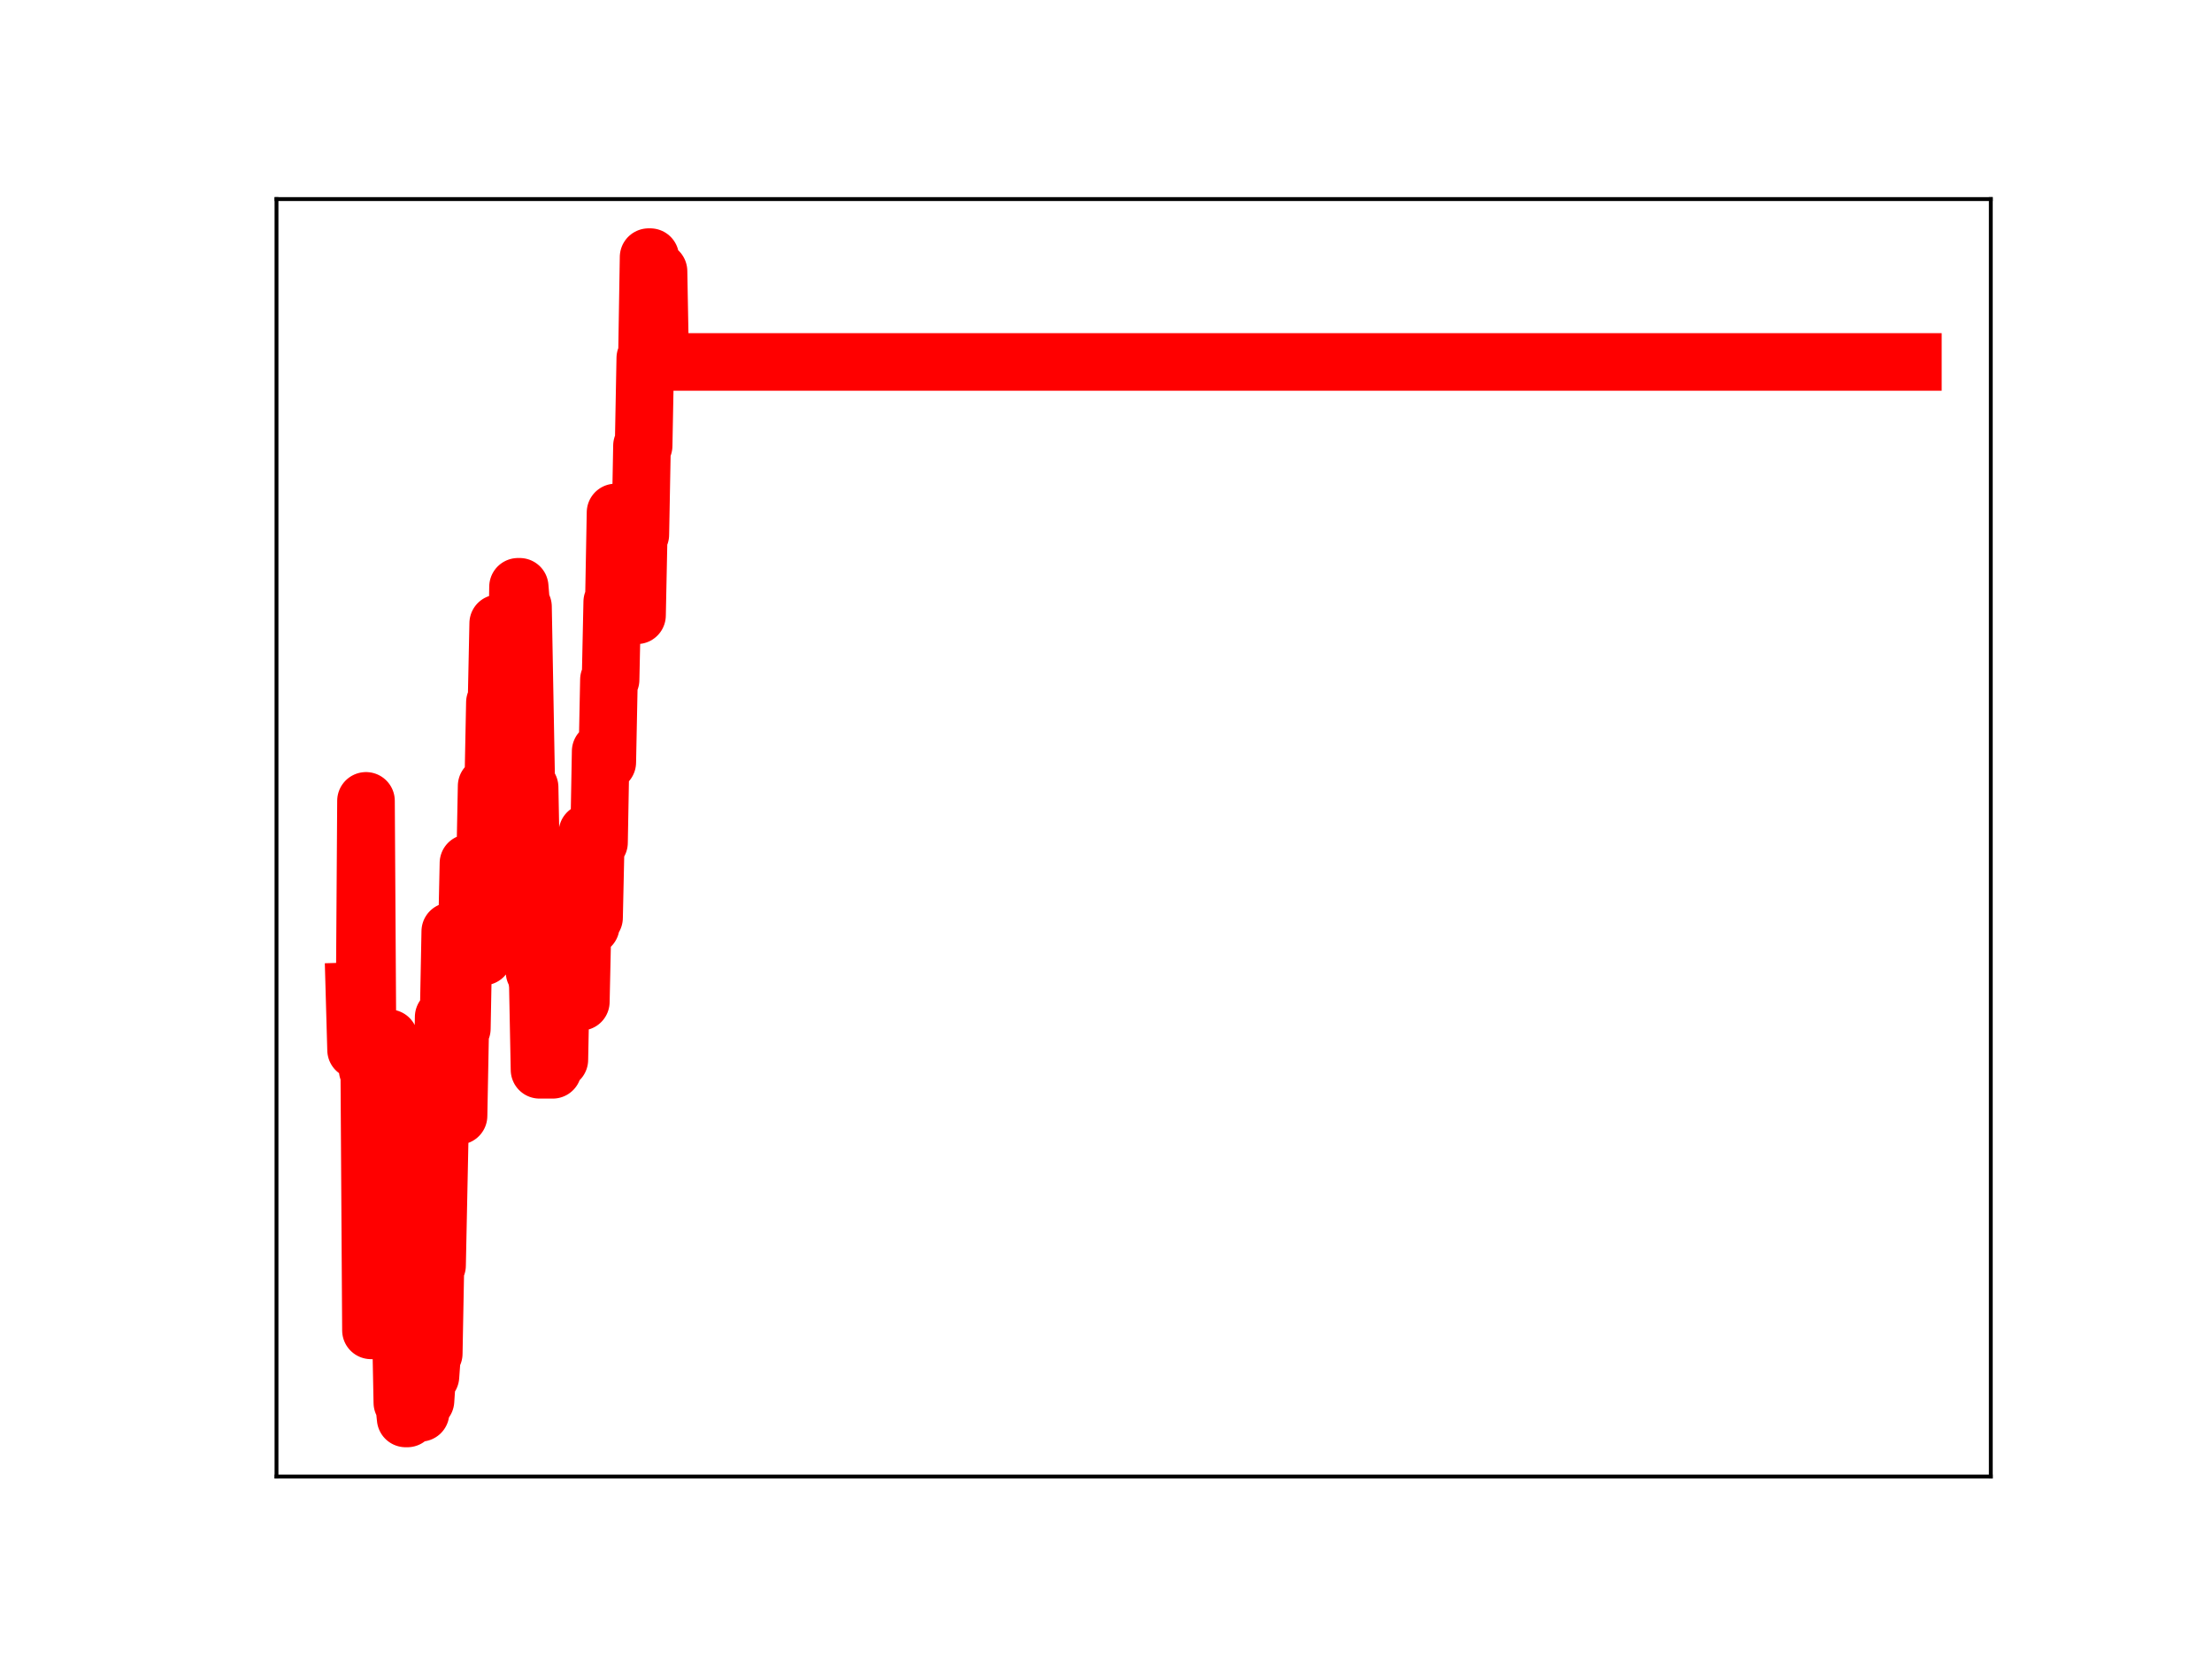 <?xml version="1.0" encoding="utf-8" standalone="no"?>
<!DOCTYPE svg PUBLIC "-//W3C//DTD SVG 1.1//EN"
  "http://www.w3.org/Graphics/SVG/1.1/DTD/svg11.dtd">
<!-- Created with matplotlib (https://matplotlib.org/) -->
<svg height="345.6pt" version="1.1" viewBox="0 0 460.8 345.6" width="460.8pt" xmlns="http://www.w3.org/2000/svg" xmlns:xlink="http://www.w3.org/1999/xlink">
 <defs>
  <style type="text/css">
*{stroke-linecap:butt;stroke-linejoin:round;}
  </style>
 </defs>
 <g id="figure_1">
  <g id="patch_1">
   <path d="M 0 345.6 
L 460.8 345.6 
L 460.8 0 
L 0 0 
z
" style="fill:#ffffff;"/>
  </g>
  <g id="axes_1">
   <g id="patch_2">
    <path d="M 57.6 307.584 
L 414.72 307.584 
L 414.72 41.472 
L 57.6 41.472 
z
" style="fill:#ffffff;"/>
   </g>
   <g id="line2d_1">
    <path clip-path="url(#p204dfa4a64)" d="M 73.833 206.493 
L 74.177 218.716 
L 75.898 218.716 
L 76.243 166.836 
L 76.587 222.851 
L 76.931 222.851 
L 77.276 277.136 
L 78.308 277.136 
L 78.653 270.003 
L 78.997 270.003 
L 79.341 272.149 
L 80.03 272.149 
L 80.374 216.286 
L 81.063 216.286 
L 81.407 274.217 
L 81.751 274.217 
L 82.095 274.752 
L 83.473 274.752 
L 83.817 292.204 
L 84.161 292.204 
L 84.505 295.488 
L 84.85 295.488 
L 85.194 276.402 
L 85.538 276.402 
L 85.882 257.372 
L 86.227 257.372 
L 86.571 275.736 
L 86.915 275.736 
L 87.26 294.313 
L 87.604 294.313 
L 87.948 274.424 
L 88.292 291.792 
L 88.637 291.792 
L 88.981 286.726 
L 89.67 286.726 
L 90.014 281.978 
L 90.358 281.978 
L 90.702 263.62 
L 91.047 263.62 
L 91.735 230.208 
L 92.079 230.208 
L 92.424 211.863 
L 93.457 211.863 
L 93.801 194.021 
L 94.145 194.021 
L 94.489 213.259 
L 94.834 213.259 
L 95.178 232.443 
L 95.522 232.443 
L 95.867 214.282 
L 96.211 214.282 
L 96.555 195.81 
L 97.244 195.81 
L 97.588 179.807 
L 98.276 179.807 
L 98.621 180.687 
L 99.309 180.622 
L 99.998 180.622 
L 100.342 199.269 
L 100.686 199.269 
L 101.375 163.733 
L 102.752 163.733 
L 103.096 146.334 
L 103.441 146.334 
L 103.785 129.855 
L 104.129 129.855 
L 104.474 148.011 
L 105.162 148.011 
L 105.506 168.012 
L 105.851 172.287 
L 106.195 172.287 
L 106.539 157.038 
L 106.883 157.038 
L 107.228 141.171 
L 107.572 141.171 
L 107.916 122.243 
L 108.261 122.243 
L 108.605 126.392 
L 108.949 126.392 
L 109.638 164.007 
L 110.326 164.007 
L 110.671 182.259 
L 111.015 182.259 
L 111.359 202.48 
L 111.703 202.48 
L 112.048 205.272 
L 112.392 222.857 
L 115.146 222.857 
L 115.49 203.096 
L 115.835 203.096 
L 116.179 220.757 
L 116.523 220.757 
L 116.868 203.25 
L 117.212 203.25 
L 117.556 199.791 
L 117.9 199.791 
L 118.245 205.492 
L 118.589 205.492 
L 118.933 189.523 
L 119.277 207.905 
L 119.622 207.905 
L 119.966 188.171 
L 120.655 188.171 
L 120.999 208.682 
L 121.343 192.898 
L 122.032 192.898 
L 122.376 173.449 
L 122.72 173.449 
L 123.065 192.928 
L 123.409 191.167 
L 123.753 191.167 
L 124.097 175.519 
L 124.786 175.519 
L 125.13 156.502 
L 125.474 156.502 
L 125.819 158.795 
L 126.507 158.795 
L 126.852 141.593 
L 127.196 141.593 
L 127.54 125.388 
L 127.884 125.388 
L 128.229 106.758 
L 128.573 106.758 
L 128.917 125.039 
L 129.262 125.039 
L 129.606 107.943 
L 129.95 107.943 
L 130.294 123.734 
L 130.983 123.734 
L 131.327 107.989 
L 131.672 108.858 
L 132.016 108.858 
L 132.36 128.171 
L 132.704 128.171 
L 133.049 111.365 
L 133.393 111.365 
L 133.737 92.854 
L 134.081 92.854 
L 134.426 74.61 
L 134.77 74.61 
L 135.114 53.568 
L 135.459 53.568 
L 135.803 74.702 
L 136.491 74.702 
L 136.836 56.511 
L 137.18 56.511 
L 137.524 75.398 
L 398.487 75.398 
L 398.487 75.398 
" style="fill:none;stroke:#ff0000;stroke-linecap:square;stroke-width:12;"/>
    <defs>
     <path d="M 0 3 
C 0.796 3 1.559 2.684 2.121 2.121 
C 2.684 1.559 3 0.796 3 0 
C 3 -0.796 2.684 -1.559 2.121 -2.121 
C 1.559 -2.684 0.796 -3 0 -3 
C -0.796 -3 -1.559 -2.684 -2.121 -2.121 
C -2.684 -1.559 -3 -0.796 -3 0 
C -3 0.796 -2.684 1.559 -2.121 2.121 
C -1.559 2.684 -0.796 3 0 3 
z
" id="m8565389715" style="stroke:#ff0000;"/>
    </defs>
    <g clip-path="url(#p204dfa4a64)">
     <use style="fill:#ff0000;stroke:#ff0000;" x="73.833" xlink:href="#m8565389715" y="206.493"/>
     <use style="fill:#ff0000;stroke:#ff0000;" x="74.177" xlink:href="#m8565389715" y="218.716"/>
     <use style="fill:#ff0000;stroke:#ff0000;" x="74.521" xlink:href="#m8565389715" y="218.716"/>
     <use style="fill:#ff0000;stroke:#ff0000;" x="74.866" xlink:href="#m8565389715" y="218.716"/>
     <use style="fill:#ff0000;stroke:#ff0000;" x="75.21" xlink:href="#m8565389715" y="218.716"/>
     <use style="fill:#ff0000;stroke:#ff0000;" x="75.554" xlink:href="#m8565389715" y="218.716"/>
     <use style="fill:#ff0000;stroke:#ff0000;" x="75.898" xlink:href="#m8565389715" y="218.716"/>
     <use style="fill:#ff0000;stroke:#ff0000;" x="76.243" xlink:href="#m8565389715" y="166.836"/>
     <use style="fill:#ff0000;stroke:#ff0000;" x="76.587" xlink:href="#m8565389715" y="222.851"/>
     <use style="fill:#ff0000;stroke:#ff0000;" x="76.931" xlink:href="#m8565389715" y="222.851"/>
     <use style="fill:#ff0000;stroke:#ff0000;" x="77.276" xlink:href="#m8565389715" y="277.136"/>
     <use style="fill:#ff0000;stroke:#ff0000;" x="77.62" xlink:href="#m8565389715" y="277.136"/>
     <use style="fill:#ff0000;stroke:#ff0000;" x="77.964" xlink:href="#m8565389715" y="277.136"/>
     <use style="fill:#ff0000;stroke:#ff0000;" x="78.308" xlink:href="#m8565389715" y="277.136"/>
     <use style="fill:#ff0000;stroke:#ff0000;" x="78.653" xlink:href="#m8565389715" y="270.003"/>
     <use style="fill:#ff0000;stroke:#ff0000;" x="78.997" xlink:href="#m8565389715" y="270.003"/>
     <use style="fill:#ff0000;stroke:#ff0000;" x="79.341" xlink:href="#m8565389715" y="272.149"/>
     <use style="fill:#ff0000;stroke:#ff0000;" x="79.685" xlink:href="#m8565389715" y="272.149"/>
     <use style="fill:#ff0000;stroke:#ff0000;" x="80.03" xlink:href="#m8565389715" y="272.149"/>
     <use style="fill:#ff0000;stroke:#ff0000;" x="80.374" xlink:href="#m8565389715" y="216.286"/>
     <use style="fill:#ff0000;stroke:#ff0000;" x="80.718" xlink:href="#m8565389715" y="216.286"/>
     <use style="fill:#ff0000;stroke:#ff0000;" x="81.063" xlink:href="#m8565389715" y="216.286"/>
     <use style="fill:#ff0000;stroke:#ff0000;" x="81.407" xlink:href="#m8565389715" y="274.217"/>
     <use style="fill:#ff0000;stroke:#ff0000;" x="81.751" xlink:href="#m8565389715" y="274.217"/>
     <use style="fill:#ff0000;stroke:#ff0000;" x="82.095" xlink:href="#m8565389715" y="274.752"/>
     <use style="fill:#ff0000;stroke:#ff0000;" x="82.44" xlink:href="#m8565389715" y="274.752"/>
     <use style="fill:#ff0000;stroke:#ff0000;" x="82.784" xlink:href="#m8565389715" y="274.752"/>
     <use style="fill:#ff0000;stroke:#ff0000;" x="83.128" xlink:href="#m8565389715" y="274.752"/>
     <use style="fill:#ff0000;stroke:#ff0000;" x="83.473" xlink:href="#m8565389715" y="274.752"/>
     <use style="fill:#ff0000;stroke:#ff0000;" x="83.817" xlink:href="#m8565389715" y="292.204"/>
     <use style="fill:#ff0000;stroke:#ff0000;" x="84.161" xlink:href="#m8565389715" y="292.204"/>
     <use style="fill:#ff0000;stroke:#ff0000;" x="84.505" xlink:href="#m8565389715" y="295.488"/>
     <use style="fill:#ff0000;stroke:#ff0000;" x="84.85" xlink:href="#m8565389715" y="295.488"/>
     <use style="fill:#ff0000;stroke:#ff0000;" x="85.194" xlink:href="#m8565389715" y="276.402"/>
     <use style="fill:#ff0000;stroke:#ff0000;" x="85.538" xlink:href="#m8565389715" y="276.402"/>
     <use style="fill:#ff0000;stroke:#ff0000;" x="85.882" xlink:href="#m8565389715" y="257.372"/>
     <use style="fill:#ff0000;stroke:#ff0000;" x="86.227" xlink:href="#m8565389715" y="257.372"/>
     <use style="fill:#ff0000;stroke:#ff0000;" x="86.571" xlink:href="#m8565389715" y="275.736"/>
     <use style="fill:#ff0000;stroke:#ff0000;" x="86.915" xlink:href="#m8565389715" y="275.736"/>
     <use style="fill:#ff0000;stroke:#ff0000;" x="87.26" xlink:href="#m8565389715" y="294.313"/>
     <use style="fill:#ff0000;stroke:#ff0000;" x="87.604" xlink:href="#m8565389715" y="294.313"/>
     <use style="fill:#ff0000;stroke:#ff0000;" x="87.948" xlink:href="#m8565389715" y="274.424"/>
     <use style="fill:#ff0000;stroke:#ff0000;" x="88.292" xlink:href="#m8565389715" y="291.792"/>
     <use style="fill:#ff0000;stroke:#ff0000;" x="88.637" xlink:href="#m8565389715" y="291.792"/>
     <use style="fill:#ff0000;stroke:#ff0000;" x="88.981" xlink:href="#m8565389715" y="286.726"/>
     <use style="fill:#ff0000;stroke:#ff0000;" x="89.325" xlink:href="#m8565389715" y="286.726"/>
     <use style="fill:#ff0000;stroke:#ff0000;" x="89.67" xlink:href="#m8565389715" y="286.726"/>
     <use style="fill:#ff0000;stroke:#ff0000;" x="90.014" xlink:href="#m8565389715" y="281.978"/>
     <use style="fill:#ff0000;stroke:#ff0000;" x="90.358" xlink:href="#m8565389715" y="281.978"/>
     <use style="fill:#ff0000;stroke:#ff0000;" x="90.702" xlink:href="#m8565389715" y="263.62"/>
     <use style="fill:#ff0000;stroke:#ff0000;" x="91.047" xlink:href="#m8565389715" y="263.62"/>
     <use style="fill:#ff0000;stroke:#ff0000;" x="91.391" xlink:href="#m8565389715" y="247.208"/>
     <use style="fill:#ff0000;stroke:#ff0000;" x="91.735" xlink:href="#m8565389715" y="230.208"/>
     <use style="fill:#ff0000;stroke:#ff0000;" x="92.079" xlink:href="#m8565389715" y="230.208"/>
     <use style="fill:#ff0000;stroke:#ff0000;" x="92.424" xlink:href="#m8565389715" y="211.863"/>
     <use style="fill:#ff0000;stroke:#ff0000;" x="92.768" xlink:href="#m8565389715" y="211.863"/>
     <use style="fill:#ff0000;stroke:#ff0000;" x="93.112" xlink:href="#m8565389715" y="211.863"/>
     <use style="fill:#ff0000;stroke:#ff0000;" x="93.457" xlink:href="#m8565389715" y="211.863"/>
     <use style="fill:#ff0000;stroke:#ff0000;" x="93.801" xlink:href="#m8565389715" y="194.021"/>
     <use style="fill:#ff0000;stroke:#ff0000;" x="94.145" xlink:href="#m8565389715" y="194.021"/>
     <use style="fill:#ff0000;stroke:#ff0000;" x="94.489" xlink:href="#m8565389715" y="213.259"/>
     <use style="fill:#ff0000;stroke:#ff0000;" x="94.834" xlink:href="#m8565389715" y="213.259"/>
     <use style="fill:#ff0000;stroke:#ff0000;" x="95.178" xlink:href="#m8565389715" y="232.443"/>
     <use style="fill:#ff0000;stroke:#ff0000;" x="95.522" xlink:href="#m8565389715" y="232.443"/>
     <use style="fill:#ff0000;stroke:#ff0000;" x="95.867" xlink:href="#m8565389715" y="214.282"/>
     <use style="fill:#ff0000;stroke:#ff0000;" x="96.211" xlink:href="#m8565389715" y="214.282"/>
     <use style="fill:#ff0000;stroke:#ff0000;" x="96.555" xlink:href="#m8565389715" y="195.81"/>
     <use style="fill:#ff0000;stroke:#ff0000;" x="96.899" xlink:href="#m8565389715" y="195.81"/>
     <use style="fill:#ff0000;stroke:#ff0000;" x="97.244" xlink:href="#m8565389715" y="195.81"/>
     <use style="fill:#ff0000;stroke:#ff0000;" x="97.588" xlink:href="#m8565389715" y="179.807"/>
     <use style="fill:#ff0000;stroke:#ff0000;" x="97.932" xlink:href="#m8565389715" y="179.807"/>
     <use style="fill:#ff0000;stroke:#ff0000;" x="98.276" xlink:href="#m8565389715" y="179.807"/>
     <use style="fill:#ff0000;stroke:#ff0000;" x="98.621" xlink:href="#m8565389715" y="180.687"/>
     <use style="fill:#ff0000;stroke:#ff0000;" x="98.965" xlink:href="#m8565389715" y="180.622"/>
     <use style="fill:#ff0000;stroke:#ff0000;" x="99.309" xlink:href="#m8565389715" y="180.622"/>
     <use style="fill:#ff0000;stroke:#ff0000;" x="99.654" xlink:href="#m8565389715" y="180.622"/>
     <use style="fill:#ff0000;stroke:#ff0000;" x="99.998" xlink:href="#m8565389715" y="180.622"/>
     <use style="fill:#ff0000;stroke:#ff0000;" x="100.342" xlink:href="#m8565389715" y="199.269"/>
     <use style="fill:#ff0000;stroke:#ff0000;" x="100.686" xlink:href="#m8565389715" y="199.269"/>
     <use style="fill:#ff0000;stroke:#ff0000;" x="101.031" xlink:href="#m8565389715" y="180.701"/>
     <use style="fill:#ff0000;stroke:#ff0000;" x="101.375" xlink:href="#m8565389715" y="163.733"/>
     <use style="fill:#ff0000;stroke:#ff0000;" x="101.719" xlink:href="#m8565389715" y="163.733"/>
     <use style="fill:#ff0000;stroke:#ff0000;" x="102.064" xlink:href="#m8565389715" y="163.733"/>
     <use style="fill:#ff0000;stroke:#ff0000;" x="102.408" xlink:href="#m8565389715" y="163.733"/>
     <use style="fill:#ff0000;stroke:#ff0000;" x="102.752" xlink:href="#m8565389715" y="163.733"/>
     <use style="fill:#ff0000;stroke:#ff0000;" x="103.096" xlink:href="#m8565389715" y="146.334"/>
     <use style="fill:#ff0000;stroke:#ff0000;" x="103.441" xlink:href="#m8565389715" y="146.334"/>
     <use style="fill:#ff0000;stroke:#ff0000;" x="103.785" xlink:href="#m8565389715" y="129.855"/>
     <use style="fill:#ff0000;stroke:#ff0000;" x="104.129" xlink:href="#m8565389715" y="129.855"/>
     <use style="fill:#ff0000;stroke:#ff0000;" x="104.474" xlink:href="#m8565389715" y="148.011"/>
     <use style="fill:#ff0000;stroke:#ff0000;" x="104.818" xlink:href="#m8565389715" y="148.011"/>
     <use style="fill:#ff0000;stroke:#ff0000;" x="105.162" xlink:href="#m8565389715" y="148.011"/>
     <use style="fill:#ff0000;stroke:#ff0000;" x="105.506" xlink:href="#m8565389715" y="168.012"/>
     <use style="fill:#ff0000;stroke:#ff0000;" x="105.851" xlink:href="#m8565389715" y="172.287"/>
     <use style="fill:#ff0000;stroke:#ff0000;" x="106.195" xlink:href="#m8565389715" y="172.287"/>
     <use style="fill:#ff0000;stroke:#ff0000;" x="106.539" xlink:href="#m8565389715" y="157.038"/>
     <use style="fill:#ff0000;stroke:#ff0000;" x="106.883" xlink:href="#m8565389715" y="157.038"/>
     <use style="fill:#ff0000;stroke:#ff0000;" x="107.228" xlink:href="#m8565389715" y="141.171"/>
     <use style="fill:#ff0000;stroke:#ff0000;" x="107.572" xlink:href="#m8565389715" y="141.171"/>
     <use style="fill:#ff0000;stroke:#ff0000;" x="107.916" xlink:href="#m8565389715" y="122.243"/>
     <use style="fill:#ff0000;stroke:#ff0000;" x="108.261" xlink:href="#m8565389715" y="122.243"/>
     <use style="fill:#ff0000;stroke:#ff0000;" x="108.605" xlink:href="#m8565389715" y="126.392"/>
     <use style="fill:#ff0000;stroke:#ff0000;" x="108.949" xlink:href="#m8565389715" y="126.392"/>
     <use style="fill:#ff0000;stroke:#ff0000;" x="109.293" xlink:href="#m8565389715" y="146.251"/>
     <use style="fill:#ff0000;stroke:#ff0000;" x="109.638" xlink:href="#m8565389715" y="164.007"/>
     <use style="fill:#ff0000;stroke:#ff0000;" x="109.982" xlink:href="#m8565389715" y="164.007"/>
     <use style="fill:#ff0000;stroke:#ff0000;" x="110.326" xlink:href="#m8565389715" y="164.007"/>
     <use style="fill:#ff0000;stroke:#ff0000;" x="110.671" xlink:href="#m8565389715" y="182.259"/>
     <use style="fill:#ff0000;stroke:#ff0000;" x="111.015" xlink:href="#m8565389715" y="182.259"/>
     <use style="fill:#ff0000;stroke:#ff0000;" x="111.359" xlink:href="#m8565389715" y="202.48"/>
     <use style="fill:#ff0000;stroke:#ff0000;" x="111.703" xlink:href="#m8565389715" y="202.48"/>
     <use style="fill:#ff0000;stroke:#ff0000;" x="112.048" xlink:href="#m8565389715" y="205.272"/>
     <use style="fill:#ff0000;stroke:#ff0000;" x="112.392" xlink:href="#m8565389715" y="222.857"/>
     <use style="fill:#ff0000;stroke:#ff0000;" x="112.736" xlink:href="#m8565389715" y="222.857"/>
     <use style="fill:#ff0000;stroke:#ff0000;" x="113.08" xlink:href="#m8565389715" y="222.857"/>
     <use style="fill:#ff0000;stroke:#ff0000;" x="113.425" xlink:href="#m8565389715" y="222.857"/>
     <use style="fill:#ff0000;stroke:#ff0000;" x="113.769" xlink:href="#m8565389715" y="222.857"/>
     <use style="fill:#ff0000;stroke:#ff0000;" x="114.113" xlink:href="#m8565389715" y="222.857"/>
     <use style="fill:#ff0000;stroke:#ff0000;" x="114.458" xlink:href="#m8565389715" y="222.857"/>
     <use style="fill:#ff0000;stroke:#ff0000;" x="114.802" xlink:href="#m8565389715" y="222.857"/>
     <use style="fill:#ff0000;stroke:#ff0000;" x="115.146" xlink:href="#m8565389715" y="222.857"/>
     <use style="fill:#ff0000;stroke:#ff0000;" x="115.49" xlink:href="#m8565389715" y="203.096"/>
     <use style="fill:#ff0000;stroke:#ff0000;" x="115.835" xlink:href="#m8565389715" y="203.096"/>
     <use style="fill:#ff0000;stroke:#ff0000;" x="116.179" xlink:href="#m8565389715" y="220.757"/>
     <use style="fill:#ff0000;stroke:#ff0000;" x="116.523" xlink:href="#m8565389715" y="220.757"/>
     <use style="fill:#ff0000;stroke:#ff0000;" x="116.868" xlink:href="#m8565389715" y="203.25"/>
     <use style="fill:#ff0000;stroke:#ff0000;" x="117.212" xlink:href="#m8565389715" y="203.25"/>
     <use style="fill:#ff0000;stroke:#ff0000;" x="117.556" xlink:href="#m8565389715" y="199.791"/>
     <use style="fill:#ff0000;stroke:#ff0000;" x="117.9" xlink:href="#m8565389715" y="199.791"/>
     <use style="fill:#ff0000;stroke:#ff0000;" x="118.245" xlink:href="#m8565389715" y="205.492"/>
     <use style="fill:#ff0000;stroke:#ff0000;" x="118.589" xlink:href="#m8565389715" y="205.492"/>
     <use style="fill:#ff0000;stroke:#ff0000;" x="118.933" xlink:href="#m8565389715" y="189.523"/>
     <use style="fill:#ff0000;stroke:#ff0000;" x="119.277" xlink:href="#m8565389715" y="207.905"/>
     <use style="fill:#ff0000;stroke:#ff0000;" x="119.622" xlink:href="#m8565389715" y="207.905"/>
     <use style="fill:#ff0000;stroke:#ff0000;" x="119.966" xlink:href="#m8565389715" y="188.171"/>
     <use style="fill:#ff0000;stroke:#ff0000;" x="120.31" xlink:href="#m8565389715" y="188.171"/>
     <use style="fill:#ff0000;stroke:#ff0000;" x="120.655" xlink:href="#m8565389715" y="188.171"/>
     <use style="fill:#ff0000;stroke:#ff0000;" x="120.999" xlink:href="#m8565389715" y="208.682"/>
     <use style="fill:#ff0000;stroke:#ff0000;" x="121.343" xlink:href="#m8565389715" y="192.898"/>
     <use style="fill:#ff0000;stroke:#ff0000;" x="121.687" xlink:href="#m8565389715" y="192.898"/>
     <use style="fill:#ff0000;stroke:#ff0000;" x="122.032" xlink:href="#m8565389715" y="192.898"/>
     <use style="fill:#ff0000;stroke:#ff0000;" x="122.376" xlink:href="#m8565389715" y="173.449"/>
     <use style="fill:#ff0000;stroke:#ff0000;" x="122.72" xlink:href="#m8565389715" y="173.449"/>
     <use style="fill:#ff0000;stroke:#ff0000;" x="123.065" xlink:href="#m8565389715" y="192.928"/>
     <use style="fill:#ff0000;stroke:#ff0000;" x="123.409" xlink:href="#m8565389715" y="191.167"/>
     <use style="fill:#ff0000;stroke:#ff0000;" x="123.753" xlink:href="#m8565389715" y="191.167"/>
     <use style="fill:#ff0000;stroke:#ff0000;" x="124.097" xlink:href="#m8565389715" y="175.519"/>
     <use style="fill:#ff0000;stroke:#ff0000;" x="124.442" xlink:href="#m8565389715" y="175.519"/>
     <use style="fill:#ff0000;stroke:#ff0000;" x="124.786" xlink:href="#m8565389715" y="175.519"/>
     <use style="fill:#ff0000;stroke:#ff0000;" x="125.13" xlink:href="#m8565389715" y="156.502"/>
     <use style="fill:#ff0000;stroke:#ff0000;" x="125.474" xlink:href="#m8565389715" y="156.502"/>
     <use style="fill:#ff0000;stroke:#ff0000;" x="125.819" xlink:href="#m8565389715" y="158.795"/>
     <use style="fill:#ff0000;stroke:#ff0000;" x="126.163" xlink:href="#m8565389715" y="158.795"/>
     <use style="fill:#ff0000;stroke:#ff0000;" x="126.507" xlink:href="#m8565389715" y="158.795"/>
     <use style="fill:#ff0000;stroke:#ff0000;" x="126.852" xlink:href="#m8565389715" y="141.593"/>
     <use style="fill:#ff0000;stroke:#ff0000;" x="127.196" xlink:href="#m8565389715" y="141.593"/>
     <use style="fill:#ff0000;stroke:#ff0000;" x="127.54" xlink:href="#m8565389715" y="125.388"/>
     <use style="fill:#ff0000;stroke:#ff0000;" x="127.884" xlink:href="#m8565389715" y="125.388"/>
     <use style="fill:#ff0000;stroke:#ff0000;" x="128.229" xlink:href="#m8565389715" y="106.758"/>
     <use style="fill:#ff0000;stroke:#ff0000;" x="128.573" xlink:href="#m8565389715" y="106.758"/>
     <use style="fill:#ff0000;stroke:#ff0000;" x="128.917" xlink:href="#m8565389715" y="125.039"/>
     <use style="fill:#ff0000;stroke:#ff0000;" x="129.262" xlink:href="#m8565389715" y="125.039"/>
     <use style="fill:#ff0000;stroke:#ff0000;" x="129.606" xlink:href="#m8565389715" y="107.943"/>
     <use style="fill:#ff0000;stroke:#ff0000;" x="129.95" xlink:href="#m8565389715" y="107.943"/>
     <use style="fill:#ff0000;stroke:#ff0000;" x="130.294" xlink:href="#m8565389715" y="123.734"/>
     <use style="fill:#ff0000;stroke:#ff0000;" x="130.639" xlink:href="#m8565389715" y="123.734"/>
     <use style="fill:#ff0000;stroke:#ff0000;" x="130.983" xlink:href="#m8565389715" y="123.734"/>
     <use style="fill:#ff0000;stroke:#ff0000;" x="131.327" xlink:href="#m8565389715" y="107.989"/>
     <use style="fill:#ff0000;stroke:#ff0000;" x="131.672" xlink:href="#m8565389715" y="108.858"/>
     <use style="fill:#ff0000;stroke:#ff0000;" x="132.016" xlink:href="#m8565389715" y="108.858"/>
     <use style="fill:#ff0000;stroke:#ff0000;" x="132.36" xlink:href="#m8565389715" y="128.171"/>
     <use style="fill:#ff0000;stroke:#ff0000;" x="132.704" xlink:href="#m8565389715" y="128.171"/>
     <use style="fill:#ff0000;stroke:#ff0000;" x="133.049" xlink:href="#m8565389715" y="111.365"/>
     <use style="fill:#ff0000;stroke:#ff0000;" x="133.393" xlink:href="#m8565389715" y="111.365"/>
     <use style="fill:#ff0000;stroke:#ff0000;" x="133.737" xlink:href="#m8565389715" y="92.854"/>
     <use style="fill:#ff0000;stroke:#ff0000;" x="134.081" xlink:href="#m8565389715" y="92.854"/>
     <use style="fill:#ff0000;stroke:#ff0000;" x="134.426" xlink:href="#m8565389715" y="74.61"/>
     <use style="fill:#ff0000;stroke:#ff0000;" x="134.77" xlink:href="#m8565389715" y="74.61"/>
     <use style="fill:#ff0000;stroke:#ff0000;" x="135.114" xlink:href="#m8565389715" y="53.568"/>
     <use style="fill:#ff0000;stroke:#ff0000;" x="135.459" xlink:href="#m8565389715" y="53.568"/>
     <use style="fill:#ff0000;stroke:#ff0000;" x="135.803" xlink:href="#m8565389715" y="74.702"/>
     <use style="fill:#ff0000;stroke:#ff0000;" x="136.147" xlink:href="#m8565389715" y="74.702"/>
     <use style="fill:#ff0000;stroke:#ff0000;" x="136.491" xlink:href="#m8565389715" y="74.702"/>
     <use style="fill:#ff0000;stroke:#ff0000;" x="136.836" xlink:href="#m8565389715" y="56.511"/>
     <use style="fill:#ff0000;stroke:#ff0000;" x="137.18" xlink:href="#m8565389715" y="56.511"/>
     <use style="fill:#ff0000;stroke:#ff0000;" x="137.524" xlink:href="#m8565389715" y="75.398"/>
     <use style="fill:#ff0000;stroke:#ff0000;" x="137.869" xlink:href="#m8565389715" y="75.398"/>
     <use style="fill:#ff0000;stroke:#ff0000;" x="138.213" xlink:href="#m8565389715" y="75.398"/>
     <use style="fill:#ff0000;stroke:#ff0000;" x="138.557" xlink:href="#m8565389715" y="75.398"/>
     <use style="fill:#ff0000;stroke:#ff0000;" x="138.901" xlink:href="#m8565389715" y="75.398"/>
     <use style="fill:#ff0000;stroke:#ff0000;" x="139.246" xlink:href="#m8565389715" y="75.398"/>
     <use style="fill:#ff0000;stroke:#ff0000;" x="139.59" xlink:href="#m8565389715" y="75.398"/>
     <use style="fill:#ff0000;stroke:#ff0000;" x="139.934" xlink:href="#m8565389715" y="75.398"/>
     <use style="fill:#ff0000;stroke:#ff0000;" x="140.278" xlink:href="#m8565389715" y="75.398"/>
     <use style="fill:#ff0000;stroke:#ff0000;" x="140.623" xlink:href="#m8565389715" y="75.398"/>
     <use style="fill:#ff0000;stroke:#ff0000;" x="140.967" xlink:href="#m8565389715" y="75.398"/>
     <use style="fill:#ff0000;stroke:#ff0000;" x="141.311" xlink:href="#m8565389715" y="75.398"/>
     <use style="fill:#ff0000;stroke:#ff0000;" x="141.656" xlink:href="#m8565389715" y="75.398"/>
     <use style="fill:#ff0000;stroke:#ff0000;" x="142" xlink:href="#m8565389715" y="75.398"/>
     <use style="fill:#ff0000;stroke:#ff0000;" x="142.344" xlink:href="#m8565389715" y="75.398"/>
     <use style="fill:#ff0000;stroke:#ff0000;" x="142.688" xlink:href="#m8565389715" y="75.398"/>
     <use style="fill:#ff0000;stroke:#ff0000;" x="143.033" xlink:href="#m8565389715" y="75.398"/>
     <use style="fill:#ff0000;stroke:#ff0000;" x="143.377" xlink:href="#m8565389715" y="75.398"/>
     <use style="fill:#ff0000;stroke:#ff0000;" x="143.721" xlink:href="#m8565389715" y="75.398"/>
     <use style="fill:#ff0000;stroke:#ff0000;" x="144.066" xlink:href="#m8565389715" y="75.398"/>
     <use style="fill:#ff0000;stroke:#ff0000;" x="144.41" xlink:href="#m8565389715" y="75.398"/>
     <use style="fill:#ff0000;stroke:#ff0000;" x="144.754" xlink:href="#m8565389715" y="75.398"/>
     <use style="fill:#ff0000;stroke:#ff0000;" x="145.098" xlink:href="#m8565389715" y="75.398"/>
     <use style="fill:#ff0000;stroke:#ff0000;" x="145.443" xlink:href="#m8565389715" y="75.398"/>
     <use style="fill:#ff0000;stroke:#ff0000;" x="145.787" xlink:href="#m8565389715" y="75.398"/>
     <use style="fill:#ff0000;stroke:#ff0000;" x="146.131" xlink:href="#m8565389715" y="75.398"/>
     <use style="fill:#ff0000;stroke:#ff0000;" x="146.475" xlink:href="#m8565389715" y="75.398"/>
     <use style="fill:#ff0000;stroke:#ff0000;" x="146.82" xlink:href="#m8565389715" y="75.398"/>
     <use style="fill:#ff0000;stroke:#ff0000;" x="147.164" xlink:href="#m8565389715" y="75.398"/>
     <use style="fill:#ff0000;stroke:#ff0000;" x="147.508" xlink:href="#m8565389715" y="75.398"/>
     <use style="fill:#ff0000;stroke:#ff0000;" x="147.853" xlink:href="#m8565389715" y="75.398"/>
     <use style="fill:#ff0000;stroke:#ff0000;" x="148.197" xlink:href="#m8565389715" y="75.398"/>
     <use style="fill:#ff0000;stroke:#ff0000;" x="148.541" xlink:href="#m8565389715" y="75.398"/>
     <use style="fill:#ff0000;stroke:#ff0000;" x="148.885" xlink:href="#m8565389715" y="75.398"/>
     <use style="fill:#ff0000;stroke:#ff0000;" x="149.23" xlink:href="#m8565389715" y="75.398"/>
     <use style="fill:#ff0000;stroke:#ff0000;" x="149.574" xlink:href="#m8565389715" y="75.398"/>
     <use style="fill:#ff0000;stroke:#ff0000;" x="149.918" xlink:href="#m8565389715" y="75.398"/>
     <use style="fill:#ff0000;stroke:#ff0000;" x="150.263" xlink:href="#m8565389715" y="75.398"/>
     <use style="fill:#ff0000;stroke:#ff0000;" x="150.607" xlink:href="#m8565389715" y="75.398"/>
     <use style="fill:#ff0000;stroke:#ff0000;" x="150.951" xlink:href="#m8565389715" y="75.398"/>
     <use style="fill:#ff0000;stroke:#ff0000;" x="151.295" xlink:href="#m8565389715" y="75.398"/>
     <use style="fill:#ff0000;stroke:#ff0000;" x="151.64" xlink:href="#m8565389715" y="75.398"/>
     <use style="fill:#ff0000;stroke:#ff0000;" x="151.984" xlink:href="#m8565389715" y="75.398"/>
     <use style="fill:#ff0000;stroke:#ff0000;" x="152.328" xlink:href="#m8565389715" y="75.398"/>
     <use style="fill:#ff0000;stroke:#ff0000;" x="152.672" xlink:href="#m8565389715" y="75.398"/>
     <use style="fill:#ff0000;stroke:#ff0000;" x="153.017" xlink:href="#m8565389715" y="75.398"/>
     <use style="fill:#ff0000;stroke:#ff0000;" x="153.361" xlink:href="#m8565389715" y="75.398"/>
     <use style="fill:#ff0000;stroke:#ff0000;" x="153.705" xlink:href="#m8565389715" y="75.398"/>
     <use style="fill:#ff0000;stroke:#ff0000;" x="154.05" xlink:href="#m8565389715" y="75.398"/>
     <use style="fill:#ff0000;stroke:#ff0000;" x="154.394" xlink:href="#m8565389715" y="75.398"/>
     <use style="fill:#ff0000;stroke:#ff0000;" x="154.738" xlink:href="#m8565389715" y="75.398"/>
     <use style="fill:#ff0000;stroke:#ff0000;" x="155.082" xlink:href="#m8565389715" y="75.398"/>
     <use style="fill:#ff0000;stroke:#ff0000;" x="155.427" xlink:href="#m8565389715" y="75.398"/>
     <use style="fill:#ff0000;stroke:#ff0000;" x="155.771" xlink:href="#m8565389715" y="75.398"/>
     <use style="fill:#ff0000;stroke:#ff0000;" x="156.115" xlink:href="#m8565389715" y="75.398"/>
     <use style="fill:#ff0000;stroke:#ff0000;" x="156.46" xlink:href="#m8565389715" y="75.398"/>
     <use style="fill:#ff0000;stroke:#ff0000;" x="156.804" xlink:href="#m8565389715" y="75.398"/>
     <use style="fill:#ff0000;stroke:#ff0000;" x="157.148" xlink:href="#m8565389715" y="75.398"/>
     <use style="fill:#ff0000;stroke:#ff0000;" x="157.492" xlink:href="#m8565389715" y="75.398"/>
     <use style="fill:#ff0000;stroke:#ff0000;" x="157.837" xlink:href="#m8565389715" y="75.398"/>
     <use style="fill:#ff0000;stroke:#ff0000;" x="158.181" xlink:href="#m8565389715" y="75.398"/>
     <use style="fill:#ff0000;stroke:#ff0000;" x="158.525" xlink:href="#m8565389715" y="75.398"/>
     <use style="fill:#ff0000;stroke:#ff0000;" x="158.869" xlink:href="#m8565389715" y="75.398"/>
     <use style="fill:#ff0000;stroke:#ff0000;" x="159.214" xlink:href="#m8565389715" y="75.398"/>
     <use style="fill:#ff0000;stroke:#ff0000;" x="159.558" xlink:href="#m8565389715" y="75.398"/>
     <use style="fill:#ff0000;stroke:#ff0000;" x="159.902" xlink:href="#m8565389715" y="75.398"/>
     <use style="fill:#ff0000;stroke:#ff0000;" x="160.247" xlink:href="#m8565389715" y="75.398"/>
     <use style="fill:#ff0000;stroke:#ff0000;" x="160.591" xlink:href="#m8565389715" y="75.398"/>
     <use style="fill:#ff0000;stroke:#ff0000;" x="160.935" xlink:href="#m8565389715" y="75.398"/>
     <use style="fill:#ff0000;stroke:#ff0000;" x="161.279" xlink:href="#m8565389715" y="75.398"/>
     <use style="fill:#ff0000;stroke:#ff0000;" x="161.624" xlink:href="#m8565389715" y="75.398"/>
     <use style="fill:#ff0000;stroke:#ff0000;" x="161.968" xlink:href="#m8565389715" y="75.398"/>
     <use style="fill:#ff0000;stroke:#ff0000;" x="162.312" xlink:href="#m8565389715" y="75.398"/>
     <use style="fill:#ff0000;stroke:#ff0000;" x="162.657" xlink:href="#m8565389715" y="75.398"/>
     <use style="fill:#ff0000;stroke:#ff0000;" x="163.001" xlink:href="#m8565389715" y="75.398"/>
     <use style="fill:#ff0000;stroke:#ff0000;" x="163.345" xlink:href="#m8565389715" y="75.398"/>
     <use style="fill:#ff0000;stroke:#ff0000;" x="163.689" xlink:href="#m8565389715" y="75.398"/>
     <use style="fill:#ff0000;stroke:#ff0000;" x="164.034" xlink:href="#m8565389715" y="75.398"/>
     <use style="fill:#ff0000;stroke:#ff0000;" x="164.378" xlink:href="#m8565389715" y="75.398"/>
     <use style="fill:#ff0000;stroke:#ff0000;" x="164.722" xlink:href="#m8565389715" y="75.398"/>
     <use style="fill:#ff0000;stroke:#ff0000;" x="165.067" xlink:href="#m8565389715" y="75.398"/>
     <use style="fill:#ff0000;stroke:#ff0000;" x="165.411" xlink:href="#m8565389715" y="75.398"/>
     <use style="fill:#ff0000;stroke:#ff0000;" x="165.755" xlink:href="#m8565389715" y="75.398"/>
     <use style="fill:#ff0000;stroke:#ff0000;" x="166.099" xlink:href="#m8565389715" y="75.398"/>
     <use style="fill:#ff0000;stroke:#ff0000;" x="166.444" xlink:href="#m8565389715" y="75.398"/>
     <use style="fill:#ff0000;stroke:#ff0000;" x="166.788" xlink:href="#m8565389715" y="75.398"/>
     <use style="fill:#ff0000;stroke:#ff0000;" x="167.132" xlink:href="#m8565389715" y="75.398"/>
     <use style="fill:#ff0000;stroke:#ff0000;" x="167.476" xlink:href="#m8565389715" y="75.398"/>
     <use style="fill:#ff0000;stroke:#ff0000;" x="167.821" xlink:href="#m8565389715" y="75.398"/>
     <use style="fill:#ff0000;stroke:#ff0000;" x="168.165" xlink:href="#m8565389715" y="75.398"/>
     <use style="fill:#ff0000;stroke:#ff0000;" x="168.509" xlink:href="#m8565389715" y="75.398"/>
     <use style="fill:#ff0000;stroke:#ff0000;" x="168.854" xlink:href="#m8565389715" y="75.398"/>
     <use style="fill:#ff0000;stroke:#ff0000;" x="169.198" xlink:href="#m8565389715" y="75.398"/>
     <use style="fill:#ff0000;stroke:#ff0000;" x="169.542" xlink:href="#m8565389715" y="75.398"/>
     <use style="fill:#ff0000;stroke:#ff0000;" x="169.886" xlink:href="#m8565389715" y="75.398"/>
     <use style="fill:#ff0000;stroke:#ff0000;" x="170.231" xlink:href="#m8565389715" y="75.398"/>
     <use style="fill:#ff0000;stroke:#ff0000;" x="170.575" xlink:href="#m8565389715" y="75.398"/>
     <use style="fill:#ff0000;stroke:#ff0000;" x="170.919" xlink:href="#m8565389715" y="75.398"/>
     <use style="fill:#ff0000;stroke:#ff0000;" x="171.264" xlink:href="#m8565389715" y="75.398"/>
     <use style="fill:#ff0000;stroke:#ff0000;" x="171.608" xlink:href="#m8565389715" y="75.398"/>
     <use style="fill:#ff0000;stroke:#ff0000;" x="171.952" xlink:href="#m8565389715" y="75.398"/>
     <use style="fill:#ff0000;stroke:#ff0000;" x="172.296" xlink:href="#m8565389715" y="75.398"/>
     <use style="fill:#ff0000;stroke:#ff0000;" x="172.641" xlink:href="#m8565389715" y="75.398"/>
     <use style="fill:#ff0000;stroke:#ff0000;" x="172.985" xlink:href="#m8565389715" y="75.398"/>
     <use style="fill:#ff0000;stroke:#ff0000;" x="173.329" xlink:href="#m8565389715" y="75.398"/>
     <use style="fill:#ff0000;stroke:#ff0000;" x="173.673" xlink:href="#m8565389715" y="75.398"/>
     <use style="fill:#ff0000;stroke:#ff0000;" x="174.018" xlink:href="#m8565389715" y="75.398"/>
     <use style="fill:#ff0000;stroke:#ff0000;" x="174.362" xlink:href="#m8565389715" y="75.398"/>
     <use style="fill:#ff0000;stroke:#ff0000;" x="174.706" xlink:href="#m8565389715" y="75.398"/>
     <use style="fill:#ff0000;stroke:#ff0000;" x="175.051" xlink:href="#m8565389715" y="75.398"/>
     <use style="fill:#ff0000;stroke:#ff0000;" x="175.395" xlink:href="#m8565389715" y="75.398"/>
     <use style="fill:#ff0000;stroke:#ff0000;" x="175.739" xlink:href="#m8565389715" y="75.398"/>
     <use style="fill:#ff0000;stroke:#ff0000;" x="176.083" xlink:href="#m8565389715" y="75.398"/>
     <use style="fill:#ff0000;stroke:#ff0000;" x="176.428" xlink:href="#m8565389715" y="75.398"/>
     <use style="fill:#ff0000;stroke:#ff0000;" x="176.772" xlink:href="#m8565389715" y="75.398"/>
     <use style="fill:#ff0000;stroke:#ff0000;" x="177.116" xlink:href="#m8565389715" y="75.398"/>
     <use style="fill:#ff0000;stroke:#ff0000;" x="177.461" xlink:href="#m8565389715" y="75.398"/>
     <use style="fill:#ff0000;stroke:#ff0000;" x="177.805" xlink:href="#m8565389715" y="75.398"/>
     <use style="fill:#ff0000;stroke:#ff0000;" x="178.149" xlink:href="#m8565389715" y="75.398"/>
     <use style="fill:#ff0000;stroke:#ff0000;" x="178.493" xlink:href="#m8565389715" y="75.398"/>
     <use style="fill:#ff0000;stroke:#ff0000;" x="178.838" xlink:href="#m8565389715" y="75.398"/>
     <use style="fill:#ff0000;stroke:#ff0000;" x="179.182" xlink:href="#m8565389715" y="75.398"/>
     <use style="fill:#ff0000;stroke:#ff0000;" x="179.526" xlink:href="#m8565389715" y="75.398"/>
     <use style="fill:#ff0000;stroke:#ff0000;" x="179.87" xlink:href="#m8565389715" y="75.398"/>
     <use style="fill:#ff0000;stroke:#ff0000;" x="180.215" xlink:href="#m8565389715" y="75.398"/>
     <use style="fill:#ff0000;stroke:#ff0000;" x="180.559" xlink:href="#m8565389715" y="75.398"/>
     <use style="fill:#ff0000;stroke:#ff0000;" x="180.903" xlink:href="#m8565389715" y="75.398"/>
     <use style="fill:#ff0000;stroke:#ff0000;" x="181.248" xlink:href="#m8565389715" y="75.398"/>
     <use style="fill:#ff0000;stroke:#ff0000;" x="181.592" xlink:href="#m8565389715" y="75.398"/>
     <use style="fill:#ff0000;stroke:#ff0000;" x="181.936" xlink:href="#m8565389715" y="75.398"/>
     <use style="fill:#ff0000;stroke:#ff0000;" x="182.28" xlink:href="#m8565389715" y="75.398"/>
     <use style="fill:#ff0000;stroke:#ff0000;" x="182.625" xlink:href="#m8565389715" y="75.398"/>
     <use style="fill:#ff0000;stroke:#ff0000;" x="182.969" xlink:href="#m8565389715" y="75.398"/>
     <use style="fill:#ff0000;stroke:#ff0000;" x="183.313" xlink:href="#m8565389715" y="75.398"/>
     <use style="fill:#ff0000;stroke:#ff0000;" x="183.658" xlink:href="#m8565389715" y="75.398"/>
     <use style="fill:#ff0000;stroke:#ff0000;" x="184.002" xlink:href="#m8565389715" y="75.398"/>
     <use style="fill:#ff0000;stroke:#ff0000;" x="184.346" xlink:href="#m8565389715" y="75.398"/>
     <use style="fill:#ff0000;stroke:#ff0000;" x="184.69" xlink:href="#m8565389715" y="75.398"/>
     <use style="fill:#ff0000;stroke:#ff0000;" x="185.035" xlink:href="#m8565389715" y="75.398"/>
     <use style="fill:#ff0000;stroke:#ff0000;" x="185.379" xlink:href="#m8565389715" y="75.398"/>
     <use style="fill:#ff0000;stroke:#ff0000;" x="185.723" xlink:href="#m8565389715" y="75.398"/>
     <use style="fill:#ff0000;stroke:#ff0000;" x="186.067" xlink:href="#m8565389715" y="75.398"/>
     <use style="fill:#ff0000;stroke:#ff0000;" x="186.412" xlink:href="#m8565389715" y="75.398"/>
     <use style="fill:#ff0000;stroke:#ff0000;" x="186.756" xlink:href="#m8565389715" y="75.398"/>
     <use style="fill:#ff0000;stroke:#ff0000;" x="187.1" xlink:href="#m8565389715" y="75.398"/>
     <use style="fill:#ff0000;stroke:#ff0000;" x="187.445" xlink:href="#m8565389715" y="75.398"/>
     <use style="fill:#ff0000;stroke:#ff0000;" x="187.789" xlink:href="#m8565389715" y="75.398"/>
     <use style="fill:#ff0000;stroke:#ff0000;" x="188.133" xlink:href="#m8565389715" y="75.398"/>
     <use style="fill:#ff0000;stroke:#ff0000;" x="188.477" xlink:href="#m8565389715" y="75.398"/>
     <use style="fill:#ff0000;stroke:#ff0000;" x="188.822" xlink:href="#m8565389715" y="75.398"/>
     <use style="fill:#ff0000;stroke:#ff0000;" x="189.166" xlink:href="#m8565389715" y="75.398"/>
     <use style="fill:#ff0000;stroke:#ff0000;" x="189.51" xlink:href="#m8565389715" y="75.398"/>
     <use style="fill:#ff0000;stroke:#ff0000;" x="189.855" xlink:href="#m8565389715" y="75.398"/>
     <use style="fill:#ff0000;stroke:#ff0000;" x="190.199" xlink:href="#m8565389715" y="75.398"/>
     <use style="fill:#ff0000;stroke:#ff0000;" x="190.543" xlink:href="#m8565389715" y="75.398"/>
     <use style="fill:#ff0000;stroke:#ff0000;" x="190.887" xlink:href="#m8565389715" y="75.398"/>
     <use style="fill:#ff0000;stroke:#ff0000;" x="191.232" xlink:href="#m8565389715" y="75.398"/>
     <use style="fill:#ff0000;stroke:#ff0000;" x="191.576" xlink:href="#m8565389715" y="75.398"/>
     <use style="fill:#ff0000;stroke:#ff0000;" x="191.92" xlink:href="#m8565389715" y="75.398"/>
     <use style="fill:#ff0000;stroke:#ff0000;" x="192.265" xlink:href="#m8565389715" y="75.398"/>
     <use style="fill:#ff0000;stroke:#ff0000;" x="192.609" xlink:href="#m8565389715" y="75.398"/>
     <use style="fill:#ff0000;stroke:#ff0000;" x="192.953" xlink:href="#m8565389715" y="75.398"/>
     <use style="fill:#ff0000;stroke:#ff0000;" x="193.297" xlink:href="#m8565389715" y="75.398"/>
     <use style="fill:#ff0000;stroke:#ff0000;" x="193.642" xlink:href="#m8565389715" y="75.398"/>
     <use style="fill:#ff0000;stroke:#ff0000;" x="193.986" xlink:href="#m8565389715" y="75.398"/>
     <use style="fill:#ff0000;stroke:#ff0000;" x="194.33" xlink:href="#m8565389715" y="75.398"/>
     <use style="fill:#ff0000;stroke:#ff0000;" x="194.674" xlink:href="#m8565389715" y="75.398"/>
     <use style="fill:#ff0000;stroke:#ff0000;" x="195.019" xlink:href="#m8565389715" y="75.398"/>
     <use style="fill:#ff0000;stroke:#ff0000;" x="195.363" xlink:href="#m8565389715" y="75.398"/>
     <use style="fill:#ff0000;stroke:#ff0000;" x="195.707" xlink:href="#m8565389715" y="75.398"/>
     <use style="fill:#ff0000;stroke:#ff0000;" x="196.052" xlink:href="#m8565389715" y="75.398"/>
     <use style="fill:#ff0000;stroke:#ff0000;" x="196.396" xlink:href="#m8565389715" y="75.398"/>
     <use style="fill:#ff0000;stroke:#ff0000;" x="196.74" xlink:href="#m8565389715" y="75.398"/>
     <use style="fill:#ff0000;stroke:#ff0000;" x="197.084" xlink:href="#m8565389715" y="75.398"/>
     <use style="fill:#ff0000;stroke:#ff0000;" x="197.429" xlink:href="#m8565389715" y="75.398"/>
     <use style="fill:#ff0000;stroke:#ff0000;" x="197.773" xlink:href="#m8565389715" y="75.398"/>
     <use style="fill:#ff0000;stroke:#ff0000;" x="198.117" xlink:href="#m8565389715" y="75.398"/>
     <use style="fill:#ff0000;stroke:#ff0000;" x="198.462" xlink:href="#m8565389715" y="75.398"/>
     <use style="fill:#ff0000;stroke:#ff0000;" x="198.806" xlink:href="#m8565389715" y="75.398"/>
     <use style="fill:#ff0000;stroke:#ff0000;" x="199.15" xlink:href="#m8565389715" y="75.398"/>
     <use style="fill:#ff0000;stroke:#ff0000;" x="199.494" xlink:href="#m8565389715" y="75.398"/>
     <use style="fill:#ff0000;stroke:#ff0000;" x="199.839" xlink:href="#m8565389715" y="75.398"/>
     <use style="fill:#ff0000;stroke:#ff0000;" x="200.183" xlink:href="#m8565389715" y="75.398"/>
     <use style="fill:#ff0000;stroke:#ff0000;" x="200.527" xlink:href="#m8565389715" y="75.398"/>
     <use style="fill:#ff0000;stroke:#ff0000;" x="200.871" xlink:href="#m8565389715" y="75.398"/>
     <use style="fill:#ff0000;stroke:#ff0000;" x="201.216" xlink:href="#m8565389715" y="75.398"/>
     <use style="fill:#ff0000;stroke:#ff0000;" x="201.56" xlink:href="#m8565389715" y="75.398"/>
     <use style="fill:#ff0000;stroke:#ff0000;" x="201.904" xlink:href="#m8565389715" y="75.398"/>
     <use style="fill:#ff0000;stroke:#ff0000;" x="202.249" xlink:href="#m8565389715" y="75.398"/>
     <use style="fill:#ff0000;stroke:#ff0000;" x="202.593" xlink:href="#m8565389715" y="75.398"/>
     <use style="fill:#ff0000;stroke:#ff0000;" x="202.937" xlink:href="#m8565389715" y="75.398"/>
     <use style="fill:#ff0000;stroke:#ff0000;" x="203.281" xlink:href="#m8565389715" y="75.398"/>
     <use style="fill:#ff0000;stroke:#ff0000;" x="203.626" xlink:href="#m8565389715" y="75.398"/>
     <use style="fill:#ff0000;stroke:#ff0000;" x="203.97" xlink:href="#m8565389715" y="75.398"/>
     <use style="fill:#ff0000;stroke:#ff0000;" x="204.314" xlink:href="#m8565389715" y="75.398"/>
     <use style="fill:#ff0000;stroke:#ff0000;" x="204.659" xlink:href="#m8565389715" y="75.398"/>
     <use style="fill:#ff0000;stroke:#ff0000;" x="205.003" xlink:href="#m8565389715" y="75.398"/>
     <use style="fill:#ff0000;stroke:#ff0000;" x="205.347" xlink:href="#m8565389715" y="75.398"/>
     <use style="fill:#ff0000;stroke:#ff0000;" x="205.691" xlink:href="#m8565389715" y="75.398"/>
     <use style="fill:#ff0000;stroke:#ff0000;" x="206.036" xlink:href="#m8565389715" y="75.398"/>
     <use style="fill:#ff0000;stroke:#ff0000;" x="206.38" xlink:href="#m8565389715" y="75.398"/>
     <use style="fill:#ff0000;stroke:#ff0000;" x="206.724" xlink:href="#m8565389715" y="75.398"/>
     <use style="fill:#ff0000;stroke:#ff0000;" x="207.068" xlink:href="#m8565389715" y="75.398"/>
     <use style="fill:#ff0000;stroke:#ff0000;" x="207.413" xlink:href="#m8565389715" y="75.398"/>
     <use style="fill:#ff0000;stroke:#ff0000;" x="207.757" xlink:href="#m8565389715" y="75.398"/>
     <use style="fill:#ff0000;stroke:#ff0000;" x="208.101" xlink:href="#m8565389715" y="75.398"/>
     <use style="fill:#ff0000;stroke:#ff0000;" x="208.446" xlink:href="#m8565389715" y="75.398"/>
     <use style="fill:#ff0000;stroke:#ff0000;" x="208.79" xlink:href="#m8565389715" y="75.398"/>
     <use style="fill:#ff0000;stroke:#ff0000;" x="209.134" xlink:href="#m8565389715" y="75.398"/>
     <use style="fill:#ff0000;stroke:#ff0000;" x="209.478" xlink:href="#m8565389715" y="75.398"/>
     <use style="fill:#ff0000;stroke:#ff0000;" x="209.823" xlink:href="#m8565389715" y="75.398"/>
     <use style="fill:#ff0000;stroke:#ff0000;" x="210.167" xlink:href="#m8565389715" y="75.398"/>
     <use style="fill:#ff0000;stroke:#ff0000;" x="210.511" xlink:href="#m8565389715" y="75.398"/>
     <use style="fill:#ff0000;stroke:#ff0000;" x="210.856" xlink:href="#m8565389715" y="75.398"/>
     <use style="fill:#ff0000;stroke:#ff0000;" x="211.2" xlink:href="#m8565389715" y="75.398"/>
     <use style="fill:#ff0000;stroke:#ff0000;" x="211.544" xlink:href="#m8565389715" y="75.398"/>
     <use style="fill:#ff0000;stroke:#ff0000;" x="211.888" xlink:href="#m8565389715" y="75.398"/>
     <use style="fill:#ff0000;stroke:#ff0000;" x="212.233" xlink:href="#m8565389715" y="75.398"/>
     <use style="fill:#ff0000;stroke:#ff0000;" x="212.577" xlink:href="#m8565389715" y="75.398"/>
     <use style="fill:#ff0000;stroke:#ff0000;" x="212.921" xlink:href="#m8565389715" y="75.398"/>
     <use style="fill:#ff0000;stroke:#ff0000;" x="213.265" xlink:href="#m8565389715" y="75.398"/>
     <use style="fill:#ff0000;stroke:#ff0000;" x="213.61" xlink:href="#m8565389715" y="75.398"/>
     <use style="fill:#ff0000;stroke:#ff0000;" x="213.954" xlink:href="#m8565389715" y="75.398"/>
     <use style="fill:#ff0000;stroke:#ff0000;" x="214.298" xlink:href="#m8565389715" y="75.398"/>
     <use style="fill:#ff0000;stroke:#ff0000;" x="214.643" xlink:href="#m8565389715" y="75.398"/>
     <use style="fill:#ff0000;stroke:#ff0000;" x="214.987" xlink:href="#m8565389715" y="75.398"/>
     <use style="fill:#ff0000;stroke:#ff0000;" x="215.331" xlink:href="#m8565389715" y="75.398"/>
     <use style="fill:#ff0000;stroke:#ff0000;" x="215.675" xlink:href="#m8565389715" y="75.398"/>
     <use style="fill:#ff0000;stroke:#ff0000;" x="216.02" xlink:href="#m8565389715" y="75.398"/>
     <use style="fill:#ff0000;stroke:#ff0000;" x="216.364" xlink:href="#m8565389715" y="75.398"/>
     <use style="fill:#ff0000;stroke:#ff0000;" x="216.708" xlink:href="#m8565389715" y="75.398"/>
     <use style="fill:#ff0000;stroke:#ff0000;" x="217.053" xlink:href="#m8565389715" y="75.398"/>
     <use style="fill:#ff0000;stroke:#ff0000;" x="217.397" xlink:href="#m8565389715" y="75.398"/>
     <use style="fill:#ff0000;stroke:#ff0000;" x="217.741" xlink:href="#m8565389715" y="75.398"/>
     <use style="fill:#ff0000;stroke:#ff0000;" x="218.085" xlink:href="#m8565389715" y="75.398"/>
     <use style="fill:#ff0000;stroke:#ff0000;" x="218.43" xlink:href="#m8565389715" y="75.398"/>
     <use style="fill:#ff0000;stroke:#ff0000;" x="218.774" xlink:href="#m8565389715" y="75.398"/>
     <use style="fill:#ff0000;stroke:#ff0000;" x="219.118" xlink:href="#m8565389715" y="75.398"/>
     <use style="fill:#ff0000;stroke:#ff0000;" x="219.462" xlink:href="#m8565389715" y="75.398"/>
     <use style="fill:#ff0000;stroke:#ff0000;" x="219.807" xlink:href="#m8565389715" y="75.398"/>
     <use style="fill:#ff0000;stroke:#ff0000;" x="220.151" xlink:href="#m8565389715" y="75.398"/>
     <use style="fill:#ff0000;stroke:#ff0000;" x="220.495" xlink:href="#m8565389715" y="75.398"/>
     <use style="fill:#ff0000;stroke:#ff0000;" x="220.84" xlink:href="#m8565389715" y="75.398"/>
     <use style="fill:#ff0000;stroke:#ff0000;" x="221.184" xlink:href="#m8565389715" y="75.398"/>
     <use style="fill:#ff0000;stroke:#ff0000;" x="221.528" xlink:href="#m8565389715" y="75.398"/>
     <use style="fill:#ff0000;stroke:#ff0000;" x="221.872" xlink:href="#m8565389715" y="75.398"/>
     <use style="fill:#ff0000;stroke:#ff0000;" x="222.217" xlink:href="#m8565389715" y="75.398"/>
     <use style="fill:#ff0000;stroke:#ff0000;" x="222.561" xlink:href="#m8565389715" y="75.398"/>
     <use style="fill:#ff0000;stroke:#ff0000;" x="222.905" xlink:href="#m8565389715" y="75.398"/>
     <use style="fill:#ff0000;stroke:#ff0000;" x="223.25" xlink:href="#m8565389715" y="75.398"/>
     <use style="fill:#ff0000;stroke:#ff0000;" x="223.594" xlink:href="#m8565389715" y="75.398"/>
     <use style="fill:#ff0000;stroke:#ff0000;" x="223.938" xlink:href="#m8565389715" y="75.398"/>
     <use style="fill:#ff0000;stroke:#ff0000;" x="224.282" xlink:href="#m8565389715" y="75.398"/>
     <use style="fill:#ff0000;stroke:#ff0000;" x="224.627" xlink:href="#m8565389715" y="75.398"/>
     <use style="fill:#ff0000;stroke:#ff0000;" x="224.971" xlink:href="#m8565389715" y="75.398"/>
     <use style="fill:#ff0000;stroke:#ff0000;" x="225.315" xlink:href="#m8565389715" y="75.398"/>
     <use style="fill:#ff0000;stroke:#ff0000;" x="225.66" xlink:href="#m8565389715" y="75.398"/>
     <use style="fill:#ff0000;stroke:#ff0000;" x="226.004" xlink:href="#m8565389715" y="75.398"/>
     <use style="fill:#ff0000;stroke:#ff0000;" x="226.348" xlink:href="#m8565389715" y="75.398"/>
     <use style="fill:#ff0000;stroke:#ff0000;" x="226.692" xlink:href="#m8565389715" y="75.398"/>
     <use style="fill:#ff0000;stroke:#ff0000;" x="227.037" xlink:href="#m8565389715" y="75.398"/>
     <use style="fill:#ff0000;stroke:#ff0000;" x="227.381" xlink:href="#m8565389715" y="75.398"/>
     <use style="fill:#ff0000;stroke:#ff0000;" x="227.725" xlink:href="#m8565389715" y="75.398"/>
     <use style="fill:#ff0000;stroke:#ff0000;" x="228.069" xlink:href="#m8565389715" y="75.398"/>
     <use style="fill:#ff0000;stroke:#ff0000;" x="228.414" xlink:href="#m8565389715" y="75.398"/>
     <use style="fill:#ff0000;stroke:#ff0000;" x="228.758" xlink:href="#m8565389715" y="75.398"/>
     <use style="fill:#ff0000;stroke:#ff0000;" x="229.102" xlink:href="#m8565389715" y="75.398"/>
     <use style="fill:#ff0000;stroke:#ff0000;" x="229.447" xlink:href="#m8565389715" y="75.398"/>
     <use style="fill:#ff0000;stroke:#ff0000;" x="229.791" xlink:href="#m8565389715" y="75.398"/>
     <use style="fill:#ff0000;stroke:#ff0000;" x="230.135" xlink:href="#m8565389715" y="75.398"/>
     <use style="fill:#ff0000;stroke:#ff0000;" x="230.479" xlink:href="#m8565389715" y="75.398"/>
     <use style="fill:#ff0000;stroke:#ff0000;" x="230.824" xlink:href="#m8565389715" y="75.398"/>
     <use style="fill:#ff0000;stroke:#ff0000;" x="231.168" xlink:href="#m8565389715" y="75.398"/>
     <use style="fill:#ff0000;stroke:#ff0000;" x="231.512" xlink:href="#m8565389715" y="75.398"/>
     <use style="fill:#ff0000;stroke:#ff0000;" x="231.857" xlink:href="#m8565389715" y="75.398"/>
     <use style="fill:#ff0000;stroke:#ff0000;" x="232.201" xlink:href="#m8565389715" y="75.398"/>
     <use style="fill:#ff0000;stroke:#ff0000;" x="232.545" xlink:href="#m8565389715" y="75.398"/>
     <use style="fill:#ff0000;stroke:#ff0000;" x="232.889" xlink:href="#m8565389715" y="75.398"/>
     <use style="fill:#ff0000;stroke:#ff0000;" x="233.234" xlink:href="#m8565389715" y="75.398"/>
     <use style="fill:#ff0000;stroke:#ff0000;" x="233.578" xlink:href="#m8565389715" y="75.398"/>
     <use style="fill:#ff0000;stroke:#ff0000;" x="233.922" xlink:href="#m8565389715" y="75.398"/>
     <use style="fill:#ff0000;stroke:#ff0000;" x="234.266" xlink:href="#m8565389715" y="75.398"/>
     <use style="fill:#ff0000;stroke:#ff0000;" x="234.611" xlink:href="#m8565389715" y="75.398"/>
     <use style="fill:#ff0000;stroke:#ff0000;" x="234.955" xlink:href="#m8565389715" y="75.398"/>
     <use style="fill:#ff0000;stroke:#ff0000;" x="235.299" xlink:href="#m8565389715" y="75.398"/>
     <use style="fill:#ff0000;stroke:#ff0000;" x="235.644" xlink:href="#m8565389715" y="75.398"/>
     <use style="fill:#ff0000;stroke:#ff0000;" x="235.988" xlink:href="#m8565389715" y="75.398"/>
     <use style="fill:#ff0000;stroke:#ff0000;" x="236.332" xlink:href="#m8565389715" y="75.398"/>
     <use style="fill:#ff0000;stroke:#ff0000;" x="236.676" xlink:href="#m8565389715" y="75.398"/>
     <use style="fill:#ff0000;stroke:#ff0000;" x="237.021" xlink:href="#m8565389715" y="75.398"/>
     <use style="fill:#ff0000;stroke:#ff0000;" x="237.365" xlink:href="#m8565389715" y="75.398"/>
     <use style="fill:#ff0000;stroke:#ff0000;" x="237.709" xlink:href="#m8565389715" y="75.398"/>
     <use style="fill:#ff0000;stroke:#ff0000;" x="238.054" xlink:href="#m8565389715" y="75.398"/>
     <use style="fill:#ff0000;stroke:#ff0000;" x="238.398" xlink:href="#m8565389715" y="75.398"/>
     <use style="fill:#ff0000;stroke:#ff0000;" x="238.742" xlink:href="#m8565389715" y="75.398"/>
     <use style="fill:#ff0000;stroke:#ff0000;" x="239.086" xlink:href="#m8565389715" y="75.398"/>
     <use style="fill:#ff0000;stroke:#ff0000;" x="239.431" xlink:href="#m8565389715" y="75.398"/>
     <use style="fill:#ff0000;stroke:#ff0000;" x="239.775" xlink:href="#m8565389715" y="75.398"/>
     <use style="fill:#ff0000;stroke:#ff0000;" x="240.119" xlink:href="#m8565389715" y="75.398"/>
     <use style="fill:#ff0000;stroke:#ff0000;" x="240.463" xlink:href="#m8565389715" y="75.398"/>
     <use style="fill:#ff0000;stroke:#ff0000;" x="240.808" xlink:href="#m8565389715" y="75.398"/>
     <use style="fill:#ff0000;stroke:#ff0000;" x="241.152" xlink:href="#m8565389715" y="75.398"/>
     <use style="fill:#ff0000;stroke:#ff0000;" x="241.496" xlink:href="#m8565389715" y="75.398"/>
     <use style="fill:#ff0000;stroke:#ff0000;" x="241.841" xlink:href="#m8565389715" y="75.398"/>
     <use style="fill:#ff0000;stroke:#ff0000;" x="242.185" xlink:href="#m8565389715" y="75.398"/>
     <use style="fill:#ff0000;stroke:#ff0000;" x="242.529" xlink:href="#m8565389715" y="75.398"/>
     <use style="fill:#ff0000;stroke:#ff0000;" x="242.873" xlink:href="#m8565389715" y="75.398"/>
     <use style="fill:#ff0000;stroke:#ff0000;" x="243.218" xlink:href="#m8565389715" y="75.398"/>
     <use style="fill:#ff0000;stroke:#ff0000;" x="243.562" xlink:href="#m8565389715" y="75.398"/>
     <use style="fill:#ff0000;stroke:#ff0000;" x="243.906" xlink:href="#m8565389715" y="75.398"/>
     <use style="fill:#ff0000;stroke:#ff0000;" x="244.251" xlink:href="#m8565389715" y="75.398"/>
     <use style="fill:#ff0000;stroke:#ff0000;" x="244.595" xlink:href="#m8565389715" y="75.398"/>
     <use style="fill:#ff0000;stroke:#ff0000;" x="244.939" xlink:href="#m8565389715" y="75.398"/>
     <use style="fill:#ff0000;stroke:#ff0000;" x="245.283" xlink:href="#m8565389715" y="75.398"/>
     <use style="fill:#ff0000;stroke:#ff0000;" x="245.628" xlink:href="#m8565389715" y="75.398"/>
     <use style="fill:#ff0000;stroke:#ff0000;" x="245.972" xlink:href="#m8565389715" y="75.398"/>
     <use style="fill:#ff0000;stroke:#ff0000;" x="246.316" xlink:href="#m8565389715" y="75.398"/>
     <use style="fill:#ff0000;stroke:#ff0000;" x="246.66" xlink:href="#m8565389715" y="75.398"/>
     <use style="fill:#ff0000;stroke:#ff0000;" x="247.005" xlink:href="#m8565389715" y="75.398"/>
     <use style="fill:#ff0000;stroke:#ff0000;" x="247.349" xlink:href="#m8565389715" y="75.398"/>
     <use style="fill:#ff0000;stroke:#ff0000;" x="247.693" xlink:href="#m8565389715" y="75.398"/>
     <use style="fill:#ff0000;stroke:#ff0000;" x="248.038" xlink:href="#m8565389715" y="75.398"/>
     <use style="fill:#ff0000;stroke:#ff0000;" x="248.382" xlink:href="#m8565389715" y="75.398"/>
     <use style="fill:#ff0000;stroke:#ff0000;" x="248.726" xlink:href="#m8565389715" y="75.398"/>
     <use style="fill:#ff0000;stroke:#ff0000;" x="249.07" xlink:href="#m8565389715" y="75.398"/>
     <use style="fill:#ff0000;stroke:#ff0000;" x="249.415" xlink:href="#m8565389715" y="75.398"/>
     <use style="fill:#ff0000;stroke:#ff0000;" x="249.759" xlink:href="#m8565389715" y="75.398"/>
     <use style="fill:#ff0000;stroke:#ff0000;" x="250.103" xlink:href="#m8565389715" y="75.398"/>
     <use style="fill:#ff0000;stroke:#ff0000;" x="250.448" xlink:href="#m8565389715" y="75.398"/>
     <use style="fill:#ff0000;stroke:#ff0000;" x="250.792" xlink:href="#m8565389715" y="75.398"/>
     <use style="fill:#ff0000;stroke:#ff0000;" x="251.136" xlink:href="#m8565389715" y="75.398"/>
     <use style="fill:#ff0000;stroke:#ff0000;" x="251.48" xlink:href="#m8565389715" y="75.398"/>
     <use style="fill:#ff0000;stroke:#ff0000;" x="251.825" xlink:href="#m8565389715" y="75.398"/>
     <use style="fill:#ff0000;stroke:#ff0000;" x="252.169" xlink:href="#m8565389715" y="75.398"/>
     <use style="fill:#ff0000;stroke:#ff0000;" x="252.513" xlink:href="#m8565389715" y="75.398"/>
     <use style="fill:#ff0000;stroke:#ff0000;" x="252.858" xlink:href="#m8565389715" y="75.398"/>
     <use style="fill:#ff0000;stroke:#ff0000;" x="253.202" xlink:href="#m8565389715" y="75.398"/>
     <use style="fill:#ff0000;stroke:#ff0000;" x="253.546" xlink:href="#m8565389715" y="75.398"/>
     <use style="fill:#ff0000;stroke:#ff0000;" x="253.89" xlink:href="#m8565389715" y="75.398"/>
     <use style="fill:#ff0000;stroke:#ff0000;" x="254.235" xlink:href="#m8565389715" y="75.398"/>
     <use style="fill:#ff0000;stroke:#ff0000;" x="254.579" xlink:href="#m8565389715" y="75.398"/>
     <use style="fill:#ff0000;stroke:#ff0000;" x="254.923" xlink:href="#m8565389715" y="75.398"/>
     <use style="fill:#ff0000;stroke:#ff0000;" x="255.267" xlink:href="#m8565389715" y="75.398"/>
     <use style="fill:#ff0000;stroke:#ff0000;" x="255.612" xlink:href="#m8565389715" y="75.398"/>
     <use style="fill:#ff0000;stroke:#ff0000;" x="255.956" xlink:href="#m8565389715" y="75.398"/>
     <use style="fill:#ff0000;stroke:#ff0000;" x="256.3" xlink:href="#m8565389715" y="75.398"/>
     <use style="fill:#ff0000;stroke:#ff0000;" x="256.645" xlink:href="#m8565389715" y="75.398"/>
     <use style="fill:#ff0000;stroke:#ff0000;" x="256.989" xlink:href="#m8565389715" y="75.398"/>
     <use style="fill:#ff0000;stroke:#ff0000;" x="257.333" xlink:href="#m8565389715" y="75.398"/>
     <use style="fill:#ff0000;stroke:#ff0000;" x="257.677" xlink:href="#m8565389715" y="75.398"/>
     <use style="fill:#ff0000;stroke:#ff0000;" x="258.022" xlink:href="#m8565389715" y="75.398"/>
     <use style="fill:#ff0000;stroke:#ff0000;" x="258.366" xlink:href="#m8565389715" y="75.398"/>
     <use style="fill:#ff0000;stroke:#ff0000;" x="258.71" xlink:href="#m8565389715" y="75.398"/>
     <use style="fill:#ff0000;stroke:#ff0000;" x="259.055" xlink:href="#m8565389715" y="75.398"/>
     <use style="fill:#ff0000;stroke:#ff0000;" x="259.399" xlink:href="#m8565389715" y="75.398"/>
     <use style="fill:#ff0000;stroke:#ff0000;" x="259.743" xlink:href="#m8565389715" y="75.398"/>
     <use style="fill:#ff0000;stroke:#ff0000;" x="260.087" xlink:href="#m8565389715" y="75.398"/>
     <use style="fill:#ff0000;stroke:#ff0000;" x="260.432" xlink:href="#m8565389715" y="75.398"/>
     <use style="fill:#ff0000;stroke:#ff0000;" x="260.776" xlink:href="#m8565389715" y="75.398"/>
     <use style="fill:#ff0000;stroke:#ff0000;" x="261.12" xlink:href="#m8565389715" y="75.398"/>
     <use style="fill:#ff0000;stroke:#ff0000;" x="261.464" xlink:href="#m8565389715" y="75.398"/>
     <use style="fill:#ff0000;stroke:#ff0000;" x="261.809" xlink:href="#m8565389715" y="75.398"/>
     <use style="fill:#ff0000;stroke:#ff0000;" x="262.153" xlink:href="#m8565389715" y="75.398"/>
     <use style="fill:#ff0000;stroke:#ff0000;" x="262.497" xlink:href="#m8565389715" y="75.398"/>
     <use style="fill:#ff0000;stroke:#ff0000;" x="262.842" xlink:href="#m8565389715" y="75.398"/>
     <use style="fill:#ff0000;stroke:#ff0000;" x="263.186" xlink:href="#m8565389715" y="75.398"/>
     <use style="fill:#ff0000;stroke:#ff0000;" x="263.53" xlink:href="#m8565389715" y="75.398"/>
     <use style="fill:#ff0000;stroke:#ff0000;" x="263.874" xlink:href="#m8565389715" y="75.398"/>
     <use style="fill:#ff0000;stroke:#ff0000;" x="264.219" xlink:href="#m8565389715" y="75.398"/>
     <use style="fill:#ff0000;stroke:#ff0000;" x="264.563" xlink:href="#m8565389715" y="75.398"/>
     <use style="fill:#ff0000;stroke:#ff0000;" x="264.907" xlink:href="#m8565389715" y="75.398"/>
     <use style="fill:#ff0000;stroke:#ff0000;" x="265.252" xlink:href="#m8565389715" y="75.398"/>
     <use style="fill:#ff0000;stroke:#ff0000;" x="265.596" xlink:href="#m8565389715" y="75.398"/>
     <use style="fill:#ff0000;stroke:#ff0000;" x="265.94" xlink:href="#m8565389715" y="75.398"/>
     <use style="fill:#ff0000;stroke:#ff0000;" x="266.284" xlink:href="#m8565389715" y="75.398"/>
     <use style="fill:#ff0000;stroke:#ff0000;" x="266.629" xlink:href="#m8565389715" y="75.398"/>
     <use style="fill:#ff0000;stroke:#ff0000;" x="266.973" xlink:href="#m8565389715" y="75.398"/>
     <use style="fill:#ff0000;stroke:#ff0000;" x="267.317" xlink:href="#m8565389715" y="75.398"/>
     <use style="fill:#ff0000;stroke:#ff0000;" x="267.661" xlink:href="#m8565389715" y="75.398"/>
     <use style="fill:#ff0000;stroke:#ff0000;" x="268.006" xlink:href="#m8565389715" y="75.398"/>
     <use style="fill:#ff0000;stroke:#ff0000;" x="268.35" xlink:href="#m8565389715" y="75.398"/>
     <use style="fill:#ff0000;stroke:#ff0000;" x="268.694" xlink:href="#m8565389715" y="75.398"/>
     <use style="fill:#ff0000;stroke:#ff0000;" x="269.039" xlink:href="#m8565389715" y="75.398"/>
     <use style="fill:#ff0000;stroke:#ff0000;" x="269.383" xlink:href="#m8565389715" y="75.398"/>
     <use style="fill:#ff0000;stroke:#ff0000;" x="269.727" xlink:href="#m8565389715" y="75.398"/>
     <use style="fill:#ff0000;stroke:#ff0000;" x="270.071" xlink:href="#m8565389715" y="75.398"/>
     <use style="fill:#ff0000;stroke:#ff0000;" x="270.416" xlink:href="#m8565389715" y="75.398"/>
     <use style="fill:#ff0000;stroke:#ff0000;" x="270.76" xlink:href="#m8565389715" y="75.398"/>
     <use style="fill:#ff0000;stroke:#ff0000;" x="271.104" xlink:href="#m8565389715" y="75.398"/>
     <use style="fill:#ff0000;stroke:#ff0000;" x="271.449" xlink:href="#m8565389715" y="75.398"/>
     <use style="fill:#ff0000;stroke:#ff0000;" x="271.793" xlink:href="#m8565389715" y="75.398"/>
     <use style="fill:#ff0000;stroke:#ff0000;" x="272.137" xlink:href="#m8565389715" y="75.398"/>
     <use style="fill:#ff0000;stroke:#ff0000;" x="272.481" xlink:href="#m8565389715" y="75.398"/>
     <use style="fill:#ff0000;stroke:#ff0000;" x="272.826" xlink:href="#m8565389715" y="75.398"/>
     <use style="fill:#ff0000;stroke:#ff0000;" x="273.17" xlink:href="#m8565389715" y="75.398"/>
     <use style="fill:#ff0000;stroke:#ff0000;" x="273.514" xlink:href="#m8565389715" y="75.398"/>
     <use style="fill:#ff0000;stroke:#ff0000;" x="273.858" xlink:href="#m8565389715" y="75.398"/>
     <use style="fill:#ff0000;stroke:#ff0000;" x="274.203" xlink:href="#m8565389715" y="75.398"/>
     <use style="fill:#ff0000;stroke:#ff0000;" x="274.547" xlink:href="#m8565389715" y="75.398"/>
     <use style="fill:#ff0000;stroke:#ff0000;" x="274.891" xlink:href="#m8565389715" y="75.398"/>
     <use style="fill:#ff0000;stroke:#ff0000;" x="275.236" xlink:href="#m8565389715" y="75.398"/>
     <use style="fill:#ff0000;stroke:#ff0000;" x="275.58" xlink:href="#m8565389715" y="75.398"/>
     <use style="fill:#ff0000;stroke:#ff0000;" x="275.924" xlink:href="#m8565389715" y="75.398"/>
     <use style="fill:#ff0000;stroke:#ff0000;" x="276.268" xlink:href="#m8565389715" y="75.398"/>
     <use style="fill:#ff0000;stroke:#ff0000;" x="276.613" xlink:href="#m8565389715" y="75.398"/>
     <use style="fill:#ff0000;stroke:#ff0000;" x="276.957" xlink:href="#m8565389715" y="75.398"/>
     <use style="fill:#ff0000;stroke:#ff0000;" x="277.301" xlink:href="#m8565389715" y="75.398"/>
     <use style="fill:#ff0000;stroke:#ff0000;" x="277.646" xlink:href="#m8565389715" y="75.398"/>
     <use style="fill:#ff0000;stroke:#ff0000;" x="277.99" xlink:href="#m8565389715" y="75.398"/>
     <use style="fill:#ff0000;stroke:#ff0000;" x="278.334" xlink:href="#m8565389715" y="75.398"/>
     <use style="fill:#ff0000;stroke:#ff0000;" x="278.678" xlink:href="#m8565389715" y="75.398"/>
     <use style="fill:#ff0000;stroke:#ff0000;" x="279.023" xlink:href="#m8565389715" y="75.398"/>
     <use style="fill:#ff0000;stroke:#ff0000;" x="279.367" xlink:href="#m8565389715" y="75.398"/>
     <use style="fill:#ff0000;stroke:#ff0000;" x="279.711" xlink:href="#m8565389715" y="75.398"/>
     <use style="fill:#ff0000;stroke:#ff0000;" x="280.055" xlink:href="#m8565389715" y="75.398"/>
     <use style="fill:#ff0000;stroke:#ff0000;" x="280.4" xlink:href="#m8565389715" y="75.398"/>
     <use style="fill:#ff0000;stroke:#ff0000;" x="280.744" xlink:href="#m8565389715" y="75.398"/>
     <use style="fill:#ff0000;stroke:#ff0000;" x="281.088" xlink:href="#m8565389715" y="75.398"/>
     <use style="fill:#ff0000;stroke:#ff0000;" x="281.433" xlink:href="#m8565389715" y="75.398"/>
     <use style="fill:#ff0000;stroke:#ff0000;" x="281.777" xlink:href="#m8565389715" y="75.398"/>
     <use style="fill:#ff0000;stroke:#ff0000;" x="282.121" xlink:href="#m8565389715" y="75.398"/>
     <use style="fill:#ff0000;stroke:#ff0000;" x="282.465" xlink:href="#m8565389715" y="75.398"/>
     <use style="fill:#ff0000;stroke:#ff0000;" x="282.81" xlink:href="#m8565389715" y="75.398"/>
     <use style="fill:#ff0000;stroke:#ff0000;" x="283.154" xlink:href="#m8565389715" y="75.398"/>
     <use style="fill:#ff0000;stroke:#ff0000;" x="283.498" xlink:href="#m8565389715" y="75.398"/>
     <use style="fill:#ff0000;stroke:#ff0000;" x="283.843" xlink:href="#m8565389715" y="75.398"/>
     <use style="fill:#ff0000;stroke:#ff0000;" x="284.187" xlink:href="#m8565389715" y="75.398"/>
     <use style="fill:#ff0000;stroke:#ff0000;" x="284.531" xlink:href="#m8565389715" y="75.398"/>
     <use style="fill:#ff0000;stroke:#ff0000;" x="284.875" xlink:href="#m8565389715" y="75.398"/>
     <use style="fill:#ff0000;stroke:#ff0000;" x="285.22" xlink:href="#m8565389715" y="75.398"/>
     <use style="fill:#ff0000;stroke:#ff0000;" x="285.564" xlink:href="#m8565389715" y="75.398"/>
     <use style="fill:#ff0000;stroke:#ff0000;" x="285.908" xlink:href="#m8565389715" y="75.398"/>
     <use style="fill:#ff0000;stroke:#ff0000;" x="286.253" xlink:href="#m8565389715" y="75.398"/>
     <use style="fill:#ff0000;stroke:#ff0000;" x="286.597" xlink:href="#m8565389715" y="75.398"/>
     <use style="fill:#ff0000;stroke:#ff0000;" x="286.941" xlink:href="#m8565389715" y="75.398"/>
     <use style="fill:#ff0000;stroke:#ff0000;" x="287.285" xlink:href="#m8565389715" y="75.398"/>
     <use style="fill:#ff0000;stroke:#ff0000;" x="287.63" xlink:href="#m8565389715" y="75.398"/>
     <use style="fill:#ff0000;stroke:#ff0000;" x="287.974" xlink:href="#m8565389715" y="75.398"/>
     <use style="fill:#ff0000;stroke:#ff0000;" x="288.318" xlink:href="#m8565389715" y="75.398"/>
     <use style="fill:#ff0000;stroke:#ff0000;" x="288.662" xlink:href="#m8565389715" y="75.398"/>
     <use style="fill:#ff0000;stroke:#ff0000;" x="289.007" xlink:href="#m8565389715" y="75.398"/>
     <use style="fill:#ff0000;stroke:#ff0000;" x="289.351" xlink:href="#m8565389715" y="75.398"/>
     <use style="fill:#ff0000;stroke:#ff0000;" x="289.695" xlink:href="#m8565389715" y="75.398"/>
     <use style="fill:#ff0000;stroke:#ff0000;" x="290.04" xlink:href="#m8565389715" y="75.398"/>
     <use style="fill:#ff0000;stroke:#ff0000;" x="290.384" xlink:href="#m8565389715" y="75.398"/>
     <use style="fill:#ff0000;stroke:#ff0000;" x="290.728" xlink:href="#m8565389715" y="75.398"/>
     <use style="fill:#ff0000;stroke:#ff0000;" x="291.072" xlink:href="#m8565389715" y="75.398"/>
     <use style="fill:#ff0000;stroke:#ff0000;" x="291.417" xlink:href="#m8565389715" y="75.398"/>
     <use style="fill:#ff0000;stroke:#ff0000;" x="291.761" xlink:href="#m8565389715" y="75.398"/>
     <use style="fill:#ff0000;stroke:#ff0000;" x="292.105" xlink:href="#m8565389715" y="75.398"/>
     <use style="fill:#ff0000;stroke:#ff0000;" x="292.45" xlink:href="#m8565389715" y="75.398"/>
     <use style="fill:#ff0000;stroke:#ff0000;" x="292.794" xlink:href="#m8565389715" y="75.398"/>
     <use style="fill:#ff0000;stroke:#ff0000;" x="293.138" xlink:href="#m8565389715" y="75.398"/>
     <use style="fill:#ff0000;stroke:#ff0000;" x="293.482" xlink:href="#m8565389715" y="75.398"/>
     <use style="fill:#ff0000;stroke:#ff0000;" x="293.827" xlink:href="#m8565389715" y="75.398"/>
     <use style="fill:#ff0000;stroke:#ff0000;" x="294.171" xlink:href="#m8565389715" y="75.398"/>
     <use style="fill:#ff0000;stroke:#ff0000;" x="294.515" xlink:href="#m8565389715" y="75.398"/>
     <use style="fill:#ff0000;stroke:#ff0000;" x="294.859" xlink:href="#m8565389715" y="75.398"/>
     <use style="fill:#ff0000;stroke:#ff0000;" x="295.204" xlink:href="#m8565389715" y="75.398"/>
     <use style="fill:#ff0000;stroke:#ff0000;" x="295.548" xlink:href="#m8565389715" y="75.398"/>
     <use style="fill:#ff0000;stroke:#ff0000;" x="295.892" xlink:href="#m8565389715" y="75.398"/>
     <use style="fill:#ff0000;stroke:#ff0000;" x="296.237" xlink:href="#m8565389715" y="75.398"/>
     <use style="fill:#ff0000;stroke:#ff0000;" x="296.581" xlink:href="#m8565389715" y="75.398"/>
     <use style="fill:#ff0000;stroke:#ff0000;" x="296.925" xlink:href="#m8565389715" y="75.398"/>
     <use style="fill:#ff0000;stroke:#ff0000;" x="297.269" xlink:href="#m8565389715" y="75.398"/>
     <use style="fill:#ff0000;stroke:#ff0000;" x="297.614" xlink:href="#m8565389715" y="75.398"/>
     <use style="fill:#ff0000;stroke:#ff0000;" x="297.958" xlink:href="#m8565389715" y="75.398"/>
     <use style="fill:#ff0000;stroke:#ff0000;" x="298.302" xlink:href="#m8565389715" y="75.398"/>
     <use style="fill:#ff0000;stroke:#ff0000;" x="298.647" xlink:href="#m8565389715" y="75.398"/>
     <use style="fill:#ff0000;stroke:#ff0000;" x="298.991" xlink:href="#m8565389715" y="75.398"/>
     <use style="fill:#ff0000;stroke:#ff0000;" x="299.335" xlink:href="#m8565389715" y="75.398"/>
     <use style="fill:#ff0000;stroke:#ff0000;" x="299.679" xlink:href="#m8565389715" y="75.398"/>
     <use style="fill:#ff0000;stroke:#ff0000;" x="300.024" xlink:href="#m8565389715" y="75.398"/>
     <use style="fill:#ff0000;stroke:#ff0000;" x="300.368" xlink:href="#m8565389715" y="75.398"/>
     <use style="fill:#ff0000;stroke:#ff0000;" x="300.712" xlink:href="#m8565389715" y="75.398"/>
     <use style="fill:#ff0000;stroke:#ff0000;" x="301.056" xlink:href="#m8565389715" y="75.398"/>
     <use style="fill:#ff0000;stroke:#ff0000;" x="301.401" xlink:href="#m8565389715" y="75.398"/>
     <use style="fill:#ff0000;stroke:#ff0000;" x="301.745" xlink:href="#m8565389715" y="75.398"/>
     <use style="fill:#ff0000;stroke:#ff0000;" x="302.089" xlink:href="#m8565389715" y="75.398"/>
     <use style="fill:#ff0000;stroke:#ff0000;" x="302.434" xlink:href="#m8565389715" y="75.398"/>
     <use style="fill:#ff0000;stroke:#ff0000;" x="302.778" xlink:href="#m8565389715" y="75.398"/>
     <use style="fill:#ff0000;stroke:#ff0000;" x="303.122" xlink:href="#m8565389715" y="75.398"/>
     <use style="fill:#ff0000;stroke:#ff0000;" x="303.466" xlink:href="#m8565389715" y="75.398"/>
     <use style="fill:#ff0000;stroke:#ff0000;" x="303.811" xlink:href="#m8565389715" y="75.398"/>
     <use style="fill:#ff0000;stroke:#ff0000;" x="304.155" xlink:href="#m8565389715" y="75.398"/>
     <use style="fill:#ff0000;stroke:#ff0000;" x="304.499" xlink:href="#m8565389715" y="75.398"/>
     <use style="fill:#ff0000;stroke:#ff0000;" x="304.844" xlink:href="#m8565389715" y="75.398"/>
     <use style="fill:#ff0000;stroke:#ff0000;" x="305.188" xlink:href="#m8565389715" y="75.398"/>
     <use style="fill:#ff0000;stroke:#ff0000;" x="305.532" xlink:href="#m8565389715" y="75.398"/>
     <use style="fill:#ff0000;stroke:#ff0000;" x="305.876" xlink:href="#m8565389715" y="75.398"/>
     <use style="fill:#ff0000;stroke:#ff0000;" x="306.221" xlink:href="#m8565389715" y="75.398"/>
     <use style="fill:#ff0000;stroke:#ff0000;" x="306.565" xlink:href="#m8565389715" y="75.398"/>
     <use style="fill:#ff0000;stroke:#ff0000;" x="306.909" xlink:href="#m8565389715" y="75.398"/>
     <use style="fill:#ff0000;stroke:#ff0000;" x="307.253" xlink:href="#m8565389715" y="75.398"/>
     <use style="fill:#ff0000;stroke:#ff0000;" x="307.598" xlink:href="#m8565389715" y="75.398"/>
     <use style="fill:#ff0000;stroke:#ff0000;" x="307.942" xlink:href="#m8565389715" y="75.398"/>
     <use style="fill:#ff0000;stroke:#ff0000;" x="308.286" xlink:href="#m8565389715" y="75.398"/>
     <use style="fill:#ff0000;stroke:#ff0000;" x="308.631" xlink:href="#m8565389715" y="75.398"/>
     <use style="fill:#ff0000;stroke:#ff0000;" x="308.975" xlink:href="#m8565389715" y="75.398"/>
     <use style="fill:#ff0000;stroke:#ff0000;" x="309.319" xlink:href="#m8565389715" y="75.398"/>
     <use style="fill:#ff0000;stroke:#ff0000;" x="309.663" xlink:href="#m8565389715" y="75.398"/>
     <use style="fill:#ff0000;stroke:#ff0000;" x="310.008" xlink:href="#m8565389715" y="75.398"/>
     <use style="fill:#ff0000;stroke:#ff0000;" x="310.352" xlink:href="#m8565389715" y="75.398"/>
     <use style="fill:#ff0000;stroke:#ff0000;" x="310.696" xlink:href="#m8565389715" y="75.398"/>
     <use style="fill:#ff0000;stroke:#ff0000;" x="311.041" xlink:href="#m8565389715" y="75.398"/>
     <use style="fill:#ff0000;stroke:#ff0000;" x="311.385" xlink:href="#m8565389715" y="75.398"/>
     <use style="fill:#ff0000;stroke:#ff0000;" x="311.729" xlink:href="#m8565389715" y="75.398"/>
     <use style="fill:#ff0000;stroke:#ff0000;" x="312.073" xlink:href="#m8565389715" y="75.398"/>
     <use style="fill:#ff0000;stroke:#ff0000;" x="312.418" xlink:href="#m8565389715" y="75.398"/>
     <use style="fill:#ff0000;stroke:#ff0000;" x="312.762" xlink:href="#m8565389715" y="75.398"/>
     <use style="fill:#ff0000;stroke:#ff0000;" x="313.106" xlink:href="#m8565389715" y="75.398"/>
     <use style="fill:#ff0000;stroke:#ff0000;" x="313.451" xlink:href="#m8565389715" y="75.398"/>
     <use style="fill:#ff0000;stroke:#ff0000;" x="313.795" xlink:href="#m8565389715" y="75.398"/>
     <use style="fill:#ff0000;stroke:#ff0000;" x="314.139" xlink:href="#m8565389715" y="75.398"/>
     <use style="fill:#ff0000;stroke:#ff0000;" x="314.483" xlink:href="#m8565389715" y="75.398"/>
     <use style="fill:#ff0000;stroke:#ff0000;" x="314.828" xlink:href="#m8565389715" y="75.398"/>
     <use style="fill:#ff0000;stroke:#ff0000;" x="315.172" xlink:href="#m8565389715" y="75.398"/>
     <use style="fill:#ff0000;stroke:#ff0000;" x="315.516" xlink:href="#m8565389715" y="75.398"/>
     <use style="fill:#ff0000;stroke:#ff0000;" x="315.86" xlink:href="#m8565389715" y="75.398"/>
     <use style="fill:#ff0000;stroke:#ff0000;" x="316.205" xlink:href="#m8565389715" y="75.398"/>
     <use style="fill:#ff0000;stroke:#ff0000;" x="316.549" xlink:href="#m8565389715" y="75.398"/>
     <use style="fill:#ff0000;stroke:#ff0000;" x="316.893" xlink:href="#m8565389715" y="75.398"/>
     <use style="fill:#ff0000;stroke:#ff0000;" x="317.238" xlink:href="#m8565389715" y="75.398"/>
     <use style="fill:#ff0000;stroke:#ff0000;" x="317.582" xlink:href="#m8565389715" y="75.398"/>
     <use style="fill:#ff0000;stroke:#ff0000;" x="317.926" xlink:href="#m8565389715" y="75.398"/>
     <use style="fill:#ff0000;stroke:#ff0000;" x="318.27" xlink:href="#m8565389715" y="75.398"/>
     <use style="fill:#ff0000;stroke:#ff0000;" x="318.615" xlink:href="#m8565389715" y="75.398"/>
     <use style="fill:#ff0000;stroke:#ff0000;" x="318.959" xlink:href="#m8565389715" y="75.398"/>
     <use style="fill:#ff0000;stroke:#ff0000;" x="319.303" xlink:href="#m8565389715" y="75.398"/>
     <use style="fill:#ff0000;stroke:#ff0000;" x="319.648" xlink:href="#m8565389715" y="75.398"/>
     <use style="fill:#ff0000;stroke:#ff0000;" x="319.992" xlink:href="#m8565389715" y="75.398"/>
     <use style="fill:#ff0000;stroke:#ff0000;" x="320.336" xlink:href="#m8565389715" y="75.398"/>
     <use style="fill:#ff0000;stroke:#ff0000;" x="320.68" xlink:href="#m8565389715" y="75.398"/>
     <use style="fill:#ff0000;stroke:#ff0000;" x="321.025" xlink:href="#m8565389715" y="75.398"/>
     <use style="fill:#ff0000;stroke:#ff0000;" x="321.369" xlink:href="#m8565389715" y="75.398"/>
     <use style="fill:#ff0000;stroke:#ff0000;" x="321.713" xlink:href="#m8565389715" y="75.398"/>
     <use style="fill:#ff0000;stroke:#ff0000;" x="322.057" xlink:href="#m8565389715" y="75.398"/>
     <use style="fill:#ff0000;stroke:#ff0000;" x="322.402" xlink:href="#m8565389715" y="75.398"/>
     <use style="fill:#ff0000;stroke:#ff0000;" x="322.746" xlink:href="#m8565389715" y="75.398"/>
     <use style="fill:#ff0000;stroke:#ff0000;" x="323.09" xlink:href="#m8565389715" y="75.398"/>
     <use style="fill:#ff0000;stroke:#ff0000;" x="323.435" xlink:href="#m8565389715" y="75.398"/>
     <use style="fill:#ff0000;stroke:#ff0000;" x="323.779" xlink:href="#m8565389715" y="75.398"/>
     <use style="fill:#ff0000;stroke:#ff0000;" x="324.123" xlink:href="#m8565389715" y="75.398"/>
     <use style="fill:#ff0000;stroke:#ff0000;" x="324.467" xlink:href="#m8565389715" y="75.398"/>
     <use style="fill:#ff0000;stroke:#ff0000;" x="324.812" xlink:href="#m8565389715" y="75.398"/>
     <use style="fill:#ff0000;stroke:#ff0000;" x="325.156" xlink:href="#m8565389715" y="75.398"/>
     <use style="fill:#ff0000;stroke:#ff0000;" x="325.5" xlink:href="#m8565389715" y="75.398"/>
     <use style="fill:#ff0000;stroke:#ff0000;" x="325.845" xlink:href="#m8565389715" y="75.398"/>
     <use style="fill:#ff0000;stroke:#ff0000;" x="326.189" xlink:href="#m8565389715" y="75.398"/>
     <use style="fill:#ff0000;stroke:#ff0000;" x="326.533" xlink:href="#m8565389715" y="75.398"/>
     <use style="fill:#ff0000;stroke:#ff0000;" x="326.877" xlink:href="#m8565389715" y="75.398"/>
     <use style="fill:#ff0000;stroke:#ff0000;" x="327.222" xlink:href="#m8565389715" y="75.398"/>
     <use style="fill:#ff0000;stroke:#ff0000;" x="327.566" xlink:href="#m8565389715" y="75.398"/>
     <use style="fill:#ff0000;stroke:#ff0000;" x="327.91" xlink:href="#m8565389715" y="75.398"/>
     <use style="fill:#ff0000;stroke:#ff0000;" x="328.254" xlink:href="#m8565389715" y="75.398"/>
     <use style="fill:#ff0000;stroke:#ff0000;" x="328.599" xlink:href="#m8565389715" y="75.398"/>
     <use style="fill:#ff0000;stroke:#ff0000;" x="328.943" xlink:href="#m8565389715" y="75.398"/>
     <use style="fill:#ff0000;stroke:#ff0000;" x="329.287" xlink:href="#m8565389715" y="75.398"/>
     <use style="fill:#ff0000;stroke:#ff0000;" x="329.632" xlink:href="#m8565389715" y="75.398"/>
     <use style="fill:#ff0000;stroke:#ff0000;" x="329.976" xlink:href="#m8565389715" y="75.398"/>
     <use style="fill:#ff0000;stroke:#ff0000;" x="330.32" xlink:href="#m8565389715" y="75.398"/>
     <use style="fill:#ff0000;stroke:#ff0000;" x="330.664" xlink:href="#m8565389715" y="75.398"/>
     <use style="fill:#ff0000;stroke:#ff0000;" x="331.009" xlink:href="#m8565389715" y="75.398"/>
     <use style="fill:#ff0000;stroke:#ff0000;" x="331.353" xlink:href="#m8565389715" y="75.398"/>
     <use style="fill:#ff0000;stroke:#ff0000;" x="331.697" xlink:href="#m8565389715" y="75.398"/>
     <use style="fill:#ff0000;stroke:#ff0000;" x="332.042" xlink:href="#m8565389715" y="75.398"/>
     <use style="fill:#ff0000;stroke:#ff0000;" x="332.386" xlink:href="#m8565389715" y="75.398"/>
     <use style="fill:#ff0000;stroke:#ff0000;" x="332.73" xlink:href="#m8565389715" y="75.398"/>
     <use style="fill:#ff0000;stroke:#ff0000;" x="333.074" xlink:href="#m8565389715" y="75.398"/>
     <use style="fill:#ff0000;stroke:#ff0000;" x="333.419" xlink:href="#m8565389715" y="75.398"/>
     <use style="fill:#ff0000;stroke:#ff0000;" x="333.763" xlink:href="#m8565389715" y="75.398"/>
     <use style="fill:#ff0000;stroke:#ff0000;" x="334.107" xlink:href="#m8565389715" y="75.398"/>
     <use style="fill:#ff0000;stroke:#ff0000;" x="334.451" xlink:href="#m8565389715" y="75.398"/>
     <use style="fill:#ff0000;stroke:#ff0000;" x="334.796" xlink:href="#m8565389715" y="75.398"/>
     <use style="fill:#ff0000;stroke:#ff0000;" x="335.14" xlink:href="#m8565389715" y="75.398"/>
     <use style="fill:#ff0000;stroke:#ff0000;" x="335.484" xlink:href="#m8565389715" y="75.398"/>
     <use style="fill:#ff0000;stroke:#ff0000;" x="335.829" xlink:href="#m8565389715" y="75.398"/>
     <use style="fill:#ff0000;stroke:#ff0000;" x="336.173" xlink:href="#m8565389715" y="75.398"/>
     <use style="fill:#ff0000;stroke:#ff0000;" x="336.517" xlink:href="#m8565389715" y="75.398"/>
     <use style="fill:#ff0000;stroke:#ff0000;" x="336.861" xlink:href="#m8565389715" y="75.398"/>
     <use style="fill:#ff0000;stroke:#ff0000;" x="337.206" xlink:href="#m8565389715" y="75.398"/>
     <use style="fill:#ff0000;stroke:#ff0000;" x="337.55" xlink:href="#m8565389715" y="75.398"/>
     <use style="fill:#ff0000;stroke:#ff0000;" x="337.894" xlink:href="#m8565389715" y="75.398"/>
     <use style="fill:#ff0000;stroke:#ff0000;" x="338.239" xlink:href="#m8565389715" y="75.398"/>
     <use style="fill:#ff0000;stroke:#ff0000;" x="338.583" xlink:href="#m8565389715" y="75.398"/>
     <use style="fill:#ff0000;stroke:#ff0000;" x="338.927" xlink:href="#m8565389715" y="75.398"/>
     <use style="fill:#ff0000;stroke:#ff0000;" x="339.271" xlink:href="#m8565389715" y="75.398"/>
     <use style="fill:#ff0000;stroke:#ff0000;" x="339.616" xlink:href="#m8565389715" y="75.398"/>
     <use style="fill:#ff0000;stroke:#ff0000;" x="339.96" xlink:href="#m8565389715" y="75.398"/>
     <use style="fill:#ff0000;stroke:#ff0000;" x="340.304" xlink:href="#m8565389715" y="75.398"/>
     <use style="fill:#ff0000;stroke:#ff0000;" x="340.648" xlink:href="#m8565389715" y="75.398"/>
     <use style="fill:#ff0000;stroke:#ff0000;" x="340.993" xlink:href="#m8565389715" y="75.398"/>
     <use style="fill:#ff0000;stroke:#ff0000;" x="341.337" xlink:href="#m8565389715" y="75.398"/>
     <use style="fill:#ff0000;stroke:#ff0000;" x="341.681" xlink:href="#m8565389715" y="75.398"/>
     <use style="fill:#ff0000;stroke:#ff0000;" x="342.026" xlink:href="#m8565389715" y="75.398"/>
     <use style="fill:#ff0000;stroke:#ff0000;" x="342.37" xlink:href="#m8565389715" y="75.398"/>
     <use style="fill:#ff0000;stroke:#ff0000;" x="342.714" xlink:href="#m8565389715" y="75.398"/>
     <use style="fill:#ff0000;stroke:#ff0000;" x="343.058" xlink:href="#m8565389715" y="75.398"/>
     <use style="fill:#ff0000;stroke:#ff0000;" x="343.403" xlink:href="#m8565389715" y="75.398"/>
     <use style="fill:#ff0000;stroke:#ff0000;" x="343.747" xlink:href="#m8565389715" y="75.398"/>
     <use style="fill:#ff0000;stroke:#ff0000;" x="344.091" xlink:href="#m8565389715" y="75.398"/>
     <use style="fill:#ff0000;stroke:#ff0000;" x="344.436" xlink:href="#m8565389715" y="75.398"/>
     <use style="fill:#ff0000;stroke:#ff0000;" x="344.78" xlink:href="#m8565389715" y="75.398"/>
     <use style="fill:#ff0000;stroke:#ff0000;" x="345.124" xlink:href="#m8565389715" y="75.398"/>
     <use style="fill:#ff0000;stroke:#ff0000;" x="345.468" xlink:href="#m8565389715" y="75.398"/>
     <use style="fill:#ff0000;stroke:#ff0000;" x="345.813" xlink:href="#m8565389715" y="75.398"/>
     <use style="fill:#ff0000;stroke:#ff0000;" x="346.157" xlink:href="#m8565389715" y="75.398"/>
     <use style="fill:#ff0000;stroke:#ff0000;" x="346.501" xlink:href="#m8565389715" y="75.398"/>
     <use style="fill:#ff0000;stroke:#ff0000;" x="346.846" xlink:href="#m8565389715" y="75.398"/>
     <use style="fill:#ff0000;stroke:#ff0000;" x="347.19" xlink:href="#m8565389715" y="75.398"/>
     <use style="fill:#ff0000;stroke:#ff0000;" x="347.534" xlink:href="#m8565389715" y="75.398"/>
     <use style="fill:#ff0000;stroke:#ff0000;" x="347.878" xlink:href="#m8565389715" y="75.398"/>
     <use style="fill:#ff0000;stroke:#ff0000;" x="348.223" xlink:href="#m8565389715" y="75.398"/>
     <use style="fill:#ff0000;stroke:#ff0000;" x="348.567" xlink:href="#m8565389715" y="75.398"/>
     <use style="fill:#ff0000;stroke:#ff0000;" x="348.911" xlink:href="#m8565389715" y="75.398"/>
     <use style="fill:#ff0000;stroke:#ff0000;" x="349.255" xlink:href="#m8565389715" y="75.398"/>
     <use style="fill:#ff0000;stroke:#ff0000;" x="349.6" xlink:href="#m8565389715" y="75.398"/>
     <use style="fill:#ff0000;stroke:#ff0000;" x="349.944" xlink:href="#m8565389715" y="75.398"/>
     <use style="fill:#ff0000;stroke:#ff0000;" x="350.288" xlink:href="#m8565389715" y="75.398"/>
     <use style="fill:#ff0000;stroke:#ff0000;" x="350.633" xlink:href="#m8565389715" y="75.398"/>
     <use style="fill:#ff0000;stroke:#ff0000;" x="350.977" xlink:href="#m8565389715" y="75.398"/>
     <use style="fill:#ff0000;stroke:#ff0000;" x="351.321" xlink:href="#m8565389715" y="75.398"/>
     <use style="fill:#ff0000;stroke:#ff0000;" x="351.665" xlink:href="#m8565389715" y="75.398"/>
     <use style="fill:#ff0000;stroke:#ff0000;" x="352.01" xlink:href="#m8565389715" y="75.398"/>
     <use style="fill:#ff0000;stroke:#ff0000;" x="352.354" xlink:href="#m8565389715" y="75.398"/>
     <use style="fill:#ff0000;stroke:#ff0000;" x="352.698" xlink:href="#m8565389715" y="75.398"/>
     <use style="fill:#ff0000;stroke:#ff0000;" x="353.043" xlink:href="#m8565389715" y="75.398"/>
     <use style="fill:#ff0000;stroke:#ff0000;" x="353.387" xlink:href="#m8565389715" y="75.398"/>
     <use style="fill:#ff0000;stroke:#ff0000;" x="353.731" xlink:href="#m8565389715" y="75.398"/>
     <use style="fill:#ff0000;stroke:#ff0000;" x="354.075" xlink:href="#m8565389715" y="75.398"/>
     <use style="fill:#ff0000;stroke:#ff0000;" x="354.42" xlink:href="#m8565389715" y="75.398"/>
     <use style="fill:#ff0000;stroke:#ff0000;" x="354.764" xlink:href="#m8565389715" y="75.398"/>
     <use style="fill:#ff0000;stroke:#ff0000;" x="355.108" xlink:href="#m8565389715" y="75.398"/>
     <use style="fill:#ff0000;stroke:#ff0000;" x="355.452" xlink:href="#m8565389715" y="75.398"/>
     <use style="fill:#ff0000;stroke:#ff0000;" x="355.797" xlink:href="#m8565389715" y="75.398"/>
     <use style="fill:#ff0000;stroke:#ff0000;" x="356.141" xlink:href="#m8565389715" y="75.398"/>
     <use style="fill:#ff0000;stroke:#ff0000;" x="356.485" xlink:href="#m8565389715" y="75.398"/>
     <use style="fill:#ff0000;stroke:#ff0000;" x="356.83" xlink:href="#m8565389715" y="75.398"/>
     <use style="fill:#ff0000;stroke:#ff0000;" x="357.174" xlink:href="#m8565389715" y="75.398"/>
     <use style="fill:#ff0000;stroke:#ff0000;" x="357.518" xlink:href="#m8565389715" y="75.398"/>
     <use style="fill:#ff0000;stroke:#ff0000;" x="357.862" xlink:href="#m8565389715" y="75.398"/>
     <use style="fill:#ff0000;stroke:#ff0000;" x="358.207" xlink:href="#m8565389715" y="75.398"/>
     <use style="fill:#ff0000;stroke:#ff0000;" x="358.551" xlink:href="#m8565389715" y="75.398"/>
     <use style="fill:#ff0000;stroke:#ff0000;" x="358.895" xlink:href="#m8565389715" y="75.398"/>
     <use style="fill:#ff0000;stroke:#ff0000;" x="359.24" xlink:href="#m8565389715" y="75.398"/>
     <use style="fill:#ff0000;stroke:#ff0000;" x="359.584" xlink:href="#m8565389715" y="75.398"/>
     <use style="fill:#ff0000;stroke:#ff0000;" x="359.928" xlink:href="#m8565389715" y="75.398"/>
     <use style="fill:#ff0000;stroke:#ff0000;" x="360.272" xlink:href="#m8565389715" y="75.398"/>
     <use style="fill:#ff0000;stroke:#ff0000;" x="360.617" xlink:href="#m8565389715" y="75.398"/>
     <use style="fill:#ff0000;stroke:#ff0000;" x="360.961" xlink:href="#m8565389715" y="75.398"/>
     <use style="fill:#ff0000;stroke:#ff0000;" x="361.305" xlink:href="#m8565389715" y="75.398"/>
     <use style="fill:#ff0000;stroke:#ff0000;" x="361.649" xlink:href="#m8565389715" y="75.398"/>
     <use style="fill:#ff0000;stroke:#ff0000;" x="361.994" xlink:href="#m8565389715" y="75.398"/>
     <use style="fill:#ff0000;stroke:#ff0000;" x="362.338" xlink:href="#m8565389715" y="75.398"/>
     <use style="fill:#ff0000;stroke:#ff0000;" x="362.682" xlink:href="#m8565389715" y="75.398"/>
     <use style="fill:#ff0000;stroke:#ff0000;" x="363.027" xlink:href="#m8565389715" y="75.398"/>
     <use style="fill:#ff0000;stroke:#ff0000;" x="363.371" xlink:href="#m8565389715" y="75.398"/>
     <use style="fill:#ff0000;stroke:#ff0000;" x="363.715" xlink:href="#m8565389715" y="75.398"/>
     <use style="fill:#ff0000;stroke:#ff0000;" x="364.059" xlink:href="#m8565389715" y="75.398"/>
     <use style="fill:#ff0000;stroke:#ff0000;" x="364.404" xlink:href="#m8565389715" y="75.398"/>
     <use style="fill:#ff0000;stroke:#ff0000;" x="364.748" xlink:href="#m8565389715" y="75.398"/>
     <use style="fill:#ff0000;stroke:#ff0000;" x="365.092" xlink:href="#m8565389715" y="75.398"/>
     <use style="fill:#ff0000;stroke:#ff0000;" x="365.437" xlink:href="#m8565389715" y="75.398"/>
     <use style="fill:#ff0000;stroke:#ff0000;" x="365.781" xlink:href="#m8565389715" y="75.398"/>
     <use style="fill:#ff0000;stroke:#ff0000;" x="366.125" xlink:href="#m8565389715" y="75.398"/>
     <use style="fill:#ff0000;stroke:#ff0000;" x="366.469" xlink:href="#m8565389715" y="75.398"/>
     <use style="fill:#ff0000;stroke:#ff0000;" x="366.814" xlink:href="#m8565389715" y="75.398"/>
     <use style="fill:#ff0000;stroke:#ff0000;" x="367.158" xlink:href="#m8565389715" y="75.398"/>
     <use style="fill:#ff0000;stroke:#ff0000;" x="367.502" xlink:href="#m8565389715" y="75.398"/>
     <use style="fill:#ff0000;stroke:#ff0000;" x="367.846" xlink:href="#m8565389715" y="75.398"/>
     <use style="fill:#ff0000;stroke:#ff0000;" x="368.191" xlink:href="#m8565389715" y="75.398"/>
     <use style="fill:#ff0000;stroke:#ff0000;" x="368.535" xlink:href="#m8565389715" y="75.398"/>
     <use style="fill:#ff0000;stroke:#ff0000;" x="368.879" xlink:href="#m8565389715" y="75.398"/>
     <use style="fill:#ff0000;stroke:#ff0000;" x="369.224" xlink:href="#m8565389715" y="75.398"/>
     <use style="fill:#ff0000;stroke:#ff0000;" x="369.568" xlink:href="#m8565389715" y="75.398"/>
     <use style="fill:#ff0000;stroke:#ff0000;" x="369.912" xlink:href="#m8565389715" y="75.398"/>
     <use style="fill:#ff0000;stroke:#ff0000;" x="370.256" xlink:href="#m8565389715" y="75.398"/>
     <use style="fill:#ff0000;stroke:#ff0000;" x="370.601" xlink:href="#m8565389715" y="75.398"/>
     <use style="fill:#ff0000;stroke:#ff0000;" x="370.945" xlink:href="#m8565389715" y="75.398"/>
     <use style="fill:#ff0000;stroke:#ff0000;" x="371.289" xlink:href="#m8565389715" y="75.398"/>
     <use style="fill:#ff0000;stroke:#ff0000;" x="371.634" xlink:href="#m8565389715" y="75.398"/>
     <use style="fill:#ff0000;stroke:#ff0000;" x="371.978" xlink:href="#m8565389715" y="75.398"/>
     <use style="fill:#ff0000;stroke:#ff0000;" x="372.322" xlink:href="#m8565389715" y="75.398"/>
     <use style="fill:#ff0000;stroke:#ff0000;" x="372.666" xlink:href="#m8565389715" y="75.398"/>
     <use style="fill:#ff0000;stroke:#ff0000;" x="373.011" xlink:href="#m8565389715" y="75.398"/>
     <use style="fill:#ff0000;stroke:#ff0000;" x="373.355" xlink:href="#m8565389715" y="75.398"/>
     <use style="fill:#ff0000;stroke:#ff0000;" x="373.699" xlink:href="#m8565389715" y="75.398"/>
     <use style="fill:#ff0000;stroke:#ff0000;" x="374.044" xlink:href="#m8565389715" y="75.398"/>
     <use style="fill:#ff0000;stroke:#ff0000;" x="374.388" xlink:href="#m8565389715" y="75.398"/>
     <use style="fill:#ff0000;stroke:#ff0000;" x="374.732" xlink:href="#m8565389715" y="75.398"/>
     <use style="fill:#ff0000;stroke:#ff0000;" x="375.076" xlink:href="#m8565389715" y="75.398"/>
     <use style="fill:#ff0000;stroke:#ff0000;" x="375.421" xlink:href="#m8565389715" y="75.398"/>
     <use style="fill:#ff0000;stroke:#ff0000;" x="375.765" xlink:href="#m8565389715" y="75.398"/>
     <use style="fill:#ff0000;stroke:#ff0000;" x="376.109" xlink:href="#m8565389715" y="75.398"/>
     <use style="fill:#ff0000;stroke:#ff0000;" x="376.453" xlink:href="#m8565389715" y="75.398"/>
     <use style="fill:#ff0000;stroke:#ff0000;" x="376.798" xlink:href="#m8565389715" y="75.398"/>
     <use style="fill:#ff0000;stroke:#ff0000;" x="377.142" xlink:href="#m8565389715" y="75.398"/>
     <use style="fill:#ff0000;stroke:#ff0000;" x="377.486" xlink:href="#m8565389715" y="75.398"/>
     <use style="fill:#ff0000;stroke:#ff0000;" x="377.831" xlink:href="#m8565389715" y="75.398"/>
     <use style="fill:#ff0000;stroke:#ff0000;" x="378.175" xlink:href="#m8565389715" y="75.398"/>
     <use style="fill:#ff0000;stroke:#ff0000;" x="378.519" xlink:href="#m8565389715" y="75.398"/>
     <use style="fill:#ff0000;stroke:#ff0000;" x="378.863" xlink:href="#m8565389715" y="75.398"/>
     <use style="fill:#ff0000;stroke:#ff0000;" x="379.208" xlink:href="#m8565389715" y="75.398"/>
     <use style="fill:#ff0000;stroke:#ff0000;" x="379.552" xlink:href="#m8565389715" y="75.398"/>
     <use style="fill:#ff0000;stroke:#ff0000;" x="379.896" xlink:href="#m8565389715" y="75.398"/>
     <use style="fill:#ff0000;stroke:#ff0000;" x="380.241" xlink:href="#m8565389715" y="75.398"/>
     <use style="fill:#ff0000;stroke:#ff0000;" x="380.585" xlink:href="#m8565389715" y="75.398"/>
     <use style="fill:#ff0000;stroke:#ff0000;" x="380.929" xlink:href="#m8565389715" y="75.398"/>
     <use style="fill:#ff0000;stroke:#ff0000;" x="381.273" xlink:href="#m8565389715" y="75.398"/>
     <use style="fill:#ff0000;stroke:#ff0000;" x="381.618" xlink:href="#m8565389715" y="75.398"/>
     <use style="fill:#ff0000;stroke:#ff0000;" x="381.962" xlink:href="#m8565389715" y="75.398"/>
     <use style="fill:#ff0000;stroke:#ff0000;" x="382.306" xlink:href="#m8565389715" y="75.398"/>
     <use style="fill:#ff0000;stroke:#ff0000;" x="382.65" xlink:href="#m8565389715" y="75.398"/>
     <use style="fill:#ff0000;stroke:#ff0000;" x="382.995" xlink:href="#m8565389715" y="75.398"/>
     <use style="fill:#ff0000;stroke:#ff0000;" x="383.339" xlink:href="#m8565389715" y="75.398"/>
     <use style="fill:#ff0000;stroke:#ff0000;" x="383.683" xlink:href="#m8565389715" y="75.398"/>
     <use style="fill:#ff0000;stroke:#ff0000;" x="384.028" xlink:href="#m8565389715" y="75.398"/>
     <use style="fill:#ff0000;stroke:#ff0000;" x="384.372" xlink:href="#m8565389715" y="75.398"/>
     <use style="fill:#ff0000;stroke:#ff0000;" x="384.716" xlink:href="#m8565389715" y="75.398"/>
     <use style="fill:#ff0000;stroke:#ff0000;" x="385.06" xlink:href="#m8565389715" y="75.398"/>
     <use style="fill:#ff0000;stroke:#ff0000;" x="385.405" xlink:href="#m8565389715" y="75.398"/>
     <use style="fill:#ff0000;stroke:#ff0000;" x="385.749" xlink:href="#m8565389715" y="75.398"/>
     <use style="fill:#ff0000;stroke:#ff0000;" x="386.093" xlink:href="#m8565389715" y="75.398"/>
     <use style="fill:#ff0000;stroke:#ff0000;" x="386.438" xlink:href="#m8565389715" y="75.398"/>
     <use style="fill:#ff0000;stroke:#ff0000;" x="386.782" xlink:href="#m8565389715" y="75.398"/>
     <use style="fill:#ff0000;stroke:#ff0000;" x="387.126" xlink:href="#m8565389715" y="75.398"/>
     <use style="fill:#ff0000;stroke:#ff0000;" x="387.47" xlink:href="#m8565389715" y="75.398"/>
     <use style="fill:#ff0000;stroke:#ff0000;" x="387.815" xlink:href="#m8565389715" y="75.398"/>
     <use style="fill:#ff0000;stroke:#ff0000;" x="388.159" xlink:href="#m8565389715" y="75.398"/>
     <use style="fill:#ff0000;stroke:#ff0000;" x="388.503" xlink:href="#m8565389715" y="75.398"/>
     <use style="fill:#ff0000;stroke:#ff0000;" x="388.847" xlink:href="#m8565389715" y="75.398"/>
     <use style="fill:#ff0000;stroke:#ff0000;" x="389.192" xlink:href="#m8565389715" y="75.398"/>
     <use style="fill:#ff0000;stroke:#ff0000;" x="389.536" xlink:href="#m8565389715" y="75.398"/>
     <use style="fill:#ff0000;stroke:#ff0000;" x="389.88" xlink:href="#m8565389715" y="75.398"/>
     <use style="fill:#ff0000;stroke:#ff0000;" x="390.225" xlink:href="#m8565389715" y="75.398"/>
     <use style="fill:#ff0000;stroke:#ff0000;" x="390.569" xlink:href="#m8565389715" y="75.398"/>
     <use style="fill:#ff0000;stroke:#ff0000;" x="390.913" xlink:href="#m8565389715" y="75.398"/>
     <use style="fill:#ff0000;stroke:#ff0000;" x="391.257" xlink:href="#m8565389715" y="75.398"/>
     <use style="fill:#ff0000;stroke:#ff0000;" x="391.602" xlink:href="#m8565389715" y="75.398"/>
     <use style="fill:#ff0000;stroke:#ff0000;" x="391.946" xlink:href="#m8565389715" y="75.398"/>
     <use style="fill:#ff0000;stroke:#ff0000;" x="392.29" xlink:href="#m8565389715" y="75.398"/>
     <use style="fill:#ff0000;stroke:#ff0000;" x="392.635" xlink:href="#m8565389715" y="75.398"/>
     <use style="fill:#ff0000;stroke:#ff0000;" x="392.979" xlink:href="#m8565389715" y="75.398"/>
     <use style="fill:#ff0000;stroke:#ff0000;" x="393.323" xlink:href="#m8565389715" y="75.398"/>
     <use style="fill:#ff0000;stroke:#ff0000;" x="393.667" xlink:href="#m8565389715" y="75.398"/>
     <use style="fill:#ff0000;stroke:#ff0000;" x="394.012" xlink:href="#m8565389715" y="75.398"/>
     <use style="fill:#ff0000;stroke:#ff0000;" x="394.356" xlink:href="#m8565389715" y="75.398"/>
     <use style="fill:#ff0000;stroke:#ff0000;" x="394.7" xlink:href="#m8565389715" y="75.398"/>
     <use style="fill:#ff0000;stroke:#ff0000;" x="395.044" xlink:href="#m8565389715" y="75.398"/>
     <use style="fill:#ff0000;stroke:#ff0000;" x="395.389" xlink:href="#m8565389715" y="75.398"/>
     <use style="fill:#ff0000;stroke:#ff0000;" x="395.733" xlink:href="#m8565389715" y="75.398"/>
     <use style="fill:#ff0000;stroke:#ff0000;" x="396.077" xlink:href="#m8565389715" y="75.398"/>
     <use style="fill:#ff0000;stroke:#ff0000;" x="396.422" xlink:href="#m8565389715" y="75.398"/>
     <use style="fill:#ff0000;stroke:#ff0000;" x="396.766" xlink:href="#m8565389715" y="75.398"/>
     <use style="fill:#ff0000;stroke:#ff0000;" x="397.11" xlink:href="#m8565389715" y="75.398"/>
     <use style="fill:#ff0000;stroke:#ff0000;" x="397.454" xlink:href="#m8565389715" y="75.398"/>
     <use style="fill:#ff0000;stroke:#ff0000;" x="397.799" xlink:href="#m8565389715" y="75.398"/>
     <use style="fill:#ff0000;stroke:#ff0000;" x="398.143" xlink:href="#m8565389715" y="75.398"/>
     <use style="fill:#ff0000;stroke:#ff0000;" x="398.487" xlink:href="#m8565389715" y="75.398"/>
    </g>
   </g>
   <g id="patch_3">
    <path d="M 57.6 307.584 
L 57.6 41.472 
" style="fill:none;stroke:#000000;stroke-linecap:square;stroke-linejoin:miter;stroke-width:0.8;"/>
   </g>
   <g id="patch_4">
    <path d="M 414.72 307.584 
L 414.72 41.472 
" style="fill:none;stroke:#000000;stroke-linecap:square;stroke-linejoin:miter;stroke-width:0.8;"/>
   </g>
   <g id="patch_5">
    <path d="M 57.6 307.584 
L 414.72 307.584 
" style="fill:none;stroke:#000000;stroke-linecap:square;stroke-linejoin:miter;stroke-width:0.8;"/>
   </g>
   <g id="patch_6">
    <path d="M 57.6 41.472 
L 414.72 41.472 
" style="fill:none;stroke:#000000;stroke-linecap:square;stroke-linejoin:miter;stroke-width:0.8;"/>
   </g>
  </g>
 </g>
 <defs>
  <clipPath id="p204dfa4a64">
   <rect height="266.112" width="357.12" x="57.6" y="41.472"/>
  </clipPath>
 </defs>
</svg>
